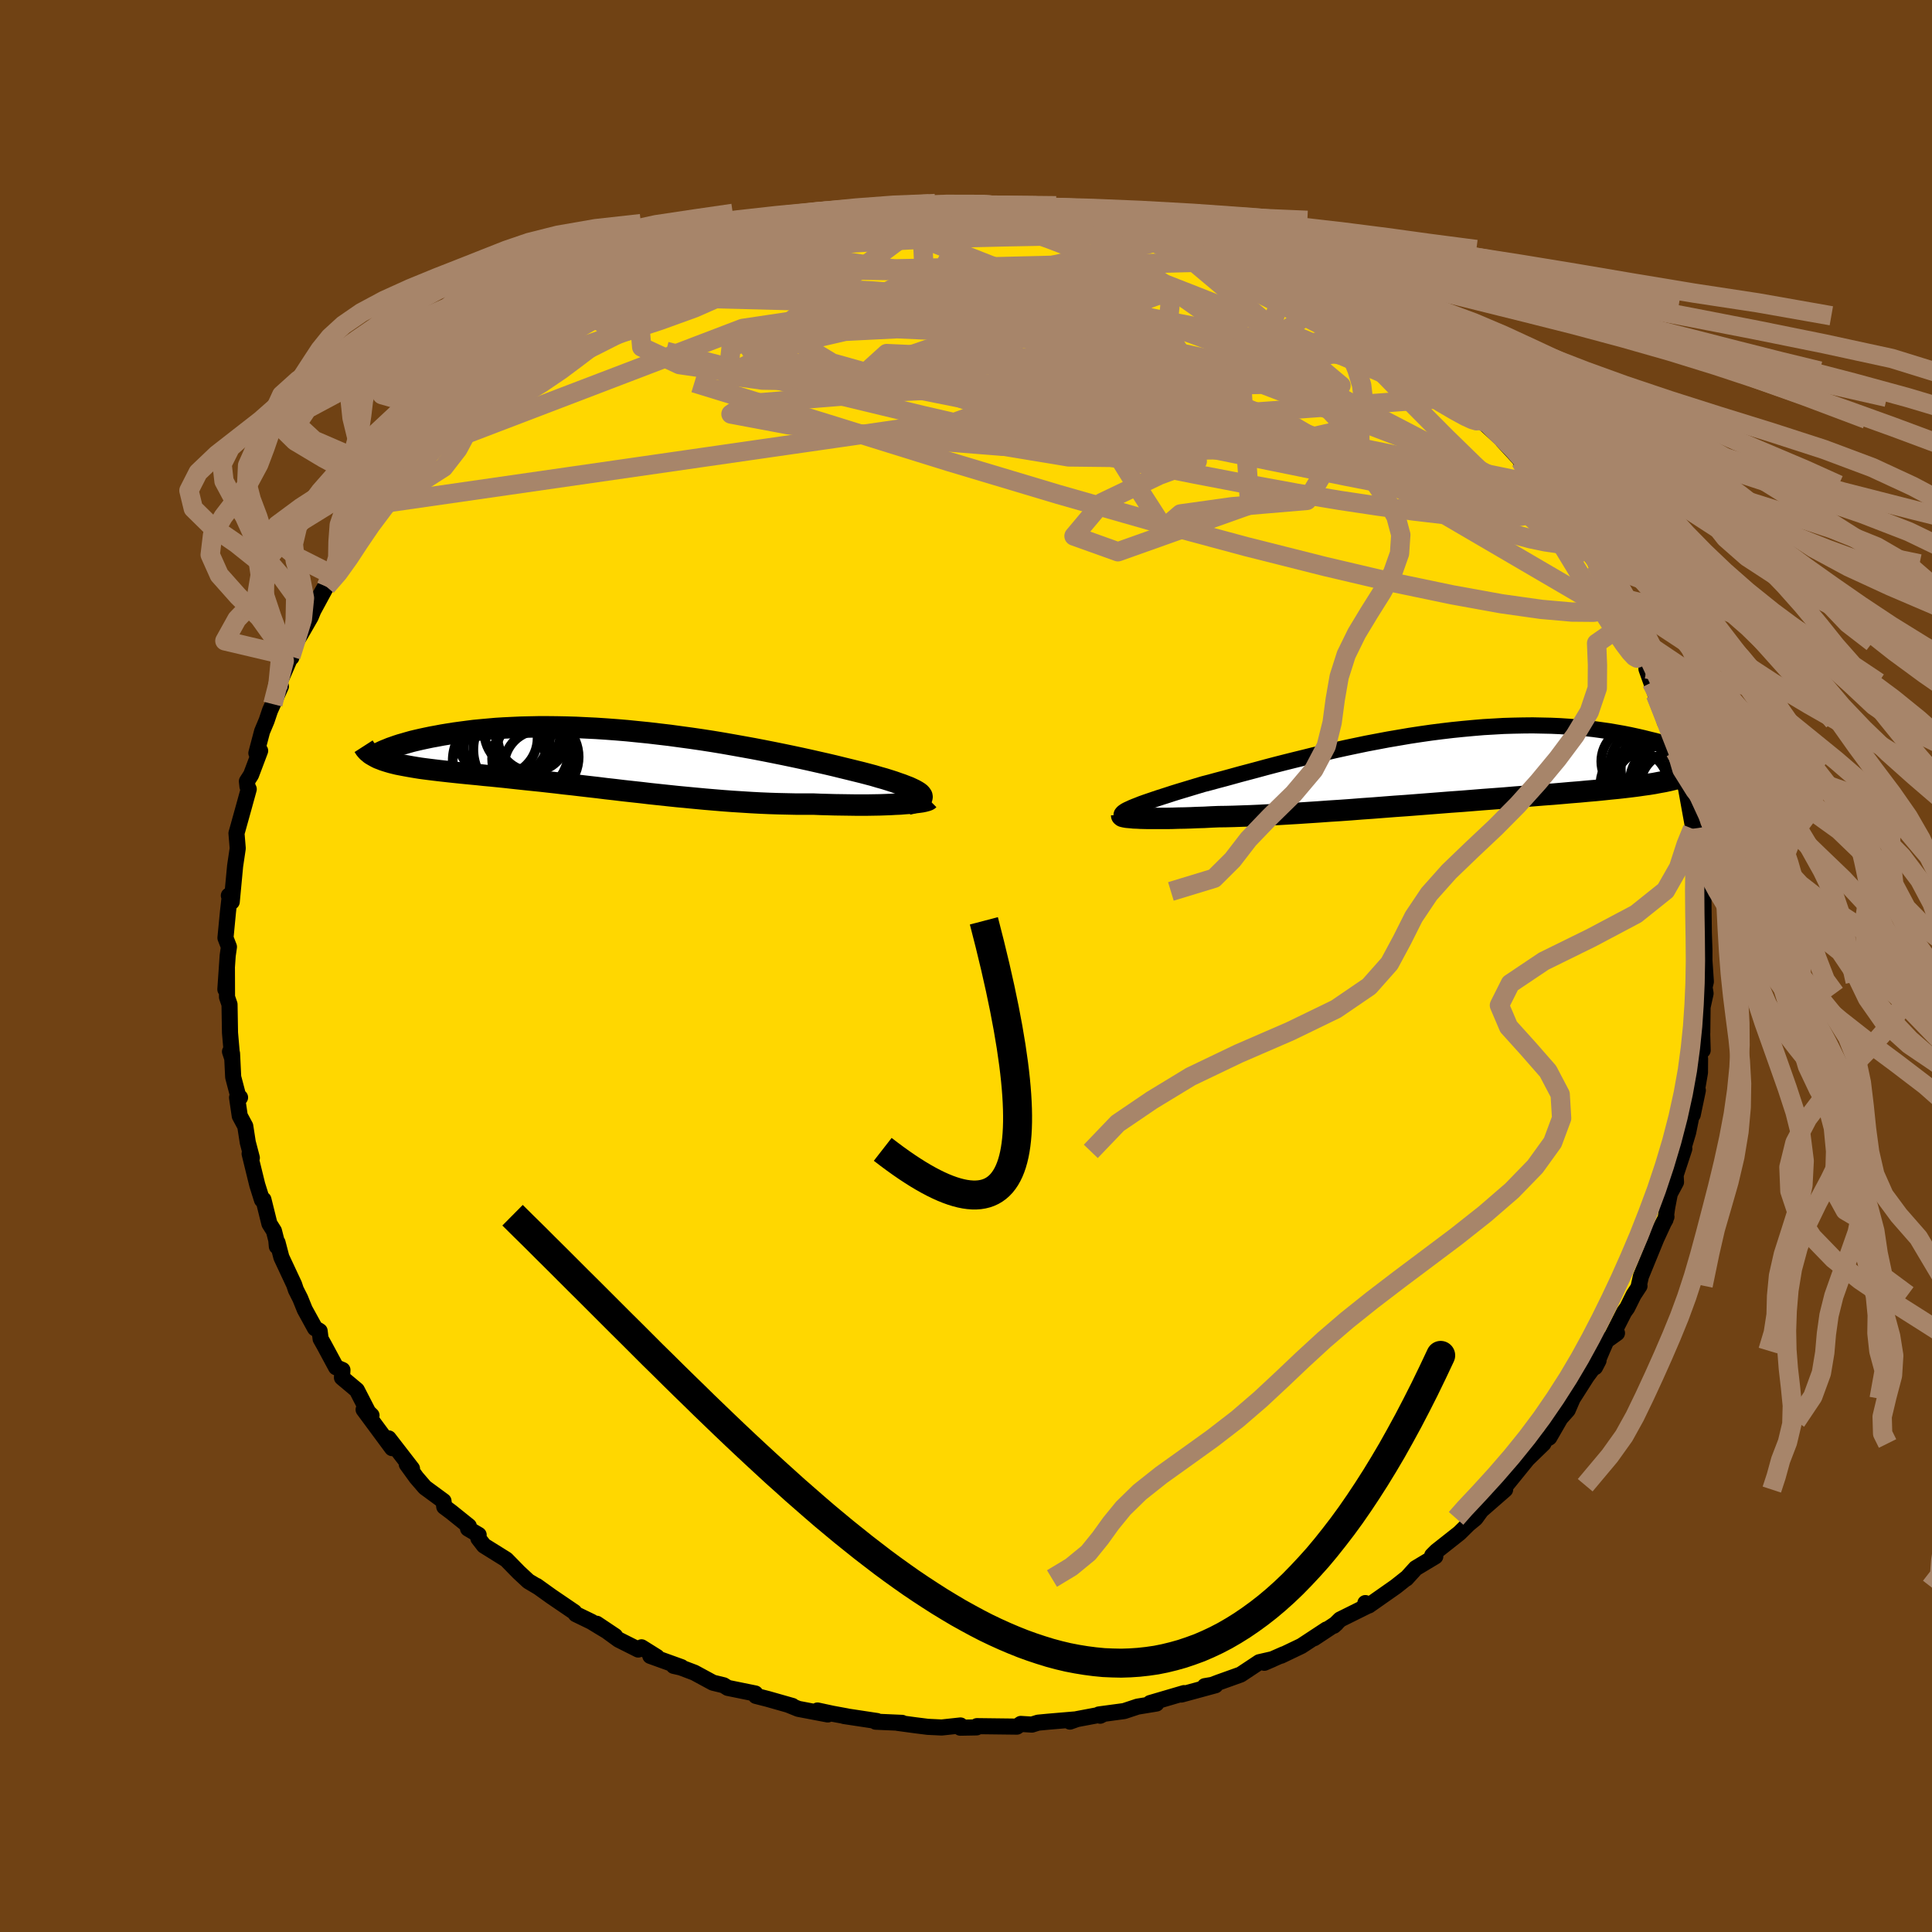 <svg viewBox="-100 -100 200 200" xmlns="http://www.w3.org/2000/svg" width="500" height="500" id="face-svg">
    <defs>
      <clipPath id="leftEyeClipPath">
        <polyline points="31.87,3.68 31.77,3.56 31.62,3.44 31.43,3.32 31.2,3.19 30.93,3.06 30.63,2.92 30.29,2.79 29.91,2.64 29.5,2.5 29.05,2.34 28.58,2.19 28.07,2.03 27.53,1.88 26.96,1.71 26.36,1.55 25.75,1.39 25.1,1.23 24.41,1.06 23.67,0.88 22.9,0.69 22.09,0.5 21.25,0.31 20.37,0.11 19.46,-0.09 18.52,-0.29 17.56,-0.49 16.57,-0.69 15.56,-0.89 14.52,-1.09 13.47,-1.28 12.41,-1.47 11.33,-1.66 10.24,-1.84 9.14,-2.01 8.04,-2.17 6.93,-2.32 5.83,-2.47 4.72,-2.6 3.62,-2.73 2.52,-2.84 1.43,-2.95 0.35,-3.04 -0.72,-3.12 -1.78,-3.19 -2.82,-3.24 -3.85,-3.29 -4.85,-3.32 -5.84,-3.34 -6.81,-3.35 -7.75,-3.35 -8.68,-3.33 -9.57,-3.31 -10.45,-3.27 -11.29,-3.23 -12.11,-3.18 -12.91,-3.11 -13.68,-3.04 -14.42,-2.97 -15.13,-2.88 -15.81,-2.79 -16.47,-2.7 -17.1,-2.6 -17.71,-2.5 -18.29,-2.39 -18.84,-2.29 -19.37,-2.18 -19.88,-2.07 -20.36,-1.96 -20.82,-1.85 -21.25,-1.73 -21.66,-1.61 -22.05,-1.5 -22.42,-1.38 -22.76,-1.26 -23.08,-1.15 -23.37,-1.03 -23.65,-0.92 -23.9,-0.81 -24.13,-0.7 -24.34,-0.1 -24.1,-0.01 -23.85,0.09 -23.58,0.18 -23.29,0.27 -22.98,0.36 -22.66,0.44 -22.33,0.52 -21.97,0.59 -21.6,0.66 -21.22,0.73 -20.82,0.8 -20.4,0.87 -19.96,0.94 -19.51,1 -19.04,1.06 -18.55,1.12 -18.05,1.18 -17.52,1.24 -16.98,1.3 -16.42,1.36 -15.84,1.42 -15.24,1.48 -14.62,1.54 -13.99,1.6 -13.34,1.67 -12.67,1.73 -11.98,1.8 -11.28,1.87 -10.56,1.95 -9.82,2.03 -9.07,2.11 -8.3,2.19 -7.51,2.27 -6.71,2.36 -5.9,2.45 -5.07,2.55 -4.23,2.64 -3.38,2.74 -2.52,2.84 -1.64,2.94 -0.76,3.05 0.14,3.15 1.05,3.26 1.96,3.36 2.88,3.46 3.81,3.57 4.75,3.67 5.69,3.77 6.64,3.87 7.59,3.96 8.54,4.05 9.5,4.14 10.45,4.22 11.41,4.3 12.36,4.37 13.32,4.43 14.27,4.49 15.21,4.54 16.15,4.58 17.09,4.61 18.01,4.63 18.93,4.65 19.83,4.65 20.72,4.65 21.47,4.68 22.21,4.7 22.94,4.72 23.65,4.73 24.35,4.74 25.03,4.75 25.69,4.75 26.33,4.75 26.95,4.74 27.55,4.73 28.13,4.71 28.68,4.69 29.2,4.66 29.69,4.64 30.16,4.6" />
      </clipPath>
      <clipPath id="rightEyeClipPath">
        <polyline points="-33.66,4.32 -33.37,4.2 -33.06,4.08 -32.71,3.94 -32.32,3.8 -31.91,3.66 -31.47,3.51 -31,3.35 -30.5,3.19 -29.97,3.02 -29.42,2.84 -28.84,2.66 -28.24,2.48 -27.61,2.29 -26.95,2.09 -26.28,1.89 -25.58,1.71 -24.85,1.51 -24.09,1.31 -23.29,1.09 -22.46,0.86 -21.59,0.63 -20.69,0.39 -19.77,0.14 -18.82,-0.11 -17.84,-0.36 -16.84,-0.61 -15.82,-0.86 -14.78,-1.12 -13.73,-1.36 -12.66,-1.61 -11.57,-1.85 -10.48,-2.08 -9.38,-2.31 -8.27,-2.52 -7.16,-2.73 -6.04,-2.92 -4.93,-3.11 -3.81,-3.28 -2.7,-3.44 -1.6,-3.58 -0.5,-3.71 0.58,-3.82 1.66,-3.92 2.73,-4.01 3.78,-4.07 4.81,-4.13 5.83,-4.16 6.83,-4.18 7.82,-4.19 8.78,-4.17 9.72,-4.15 10.64,-4.11 11.54,-4.05 12.42,-3.98 13.27,-3.9 14.1,-3.81 14.9,-3.7 15.68,-3.59 16.44,-3.46 17.18,-3.33 17.89,-3.19 18.58,-3.04 19.24,-2.89 19.88,-2.73 20.5,-2.58 21.11,-2.41 21.69,-2.25 22.25,-2.08 22.79,-1.9 23.31,-1.72 23.82,-1.54 24.3,-1.36 24.77,-1.18 25.22,-0.99 25.65,-0.81 26.06,-0.62 26.45,-0.44 26.83,-0.26 27.19,-0.07 26.05,-0.43 25.9,-0.25 25.72,-0.08 25.53,0.09 25.32,0.25 25.08,0.4 24.82,0.55 24.54,0.69 24.23,0.82 23.9,0.95 23.55,1.08 23.17,1.2 22.77,1.31 22.35,1.42 21.89,1.53 21.42,1.63 20.91,1.72 20.39,1.82 19.83,1.91 19.25,1.99 18.63,2.08 17.99,2.16 17.32,2.24 16.61,2.32 15.88,2.39 15.12,2.47 14.32,2.55 13.5,2.62 12.65,2.7 11.77,2.77 10.86,2.85 9.92,2.93 8.96,3 7.97,3.08 6.96,3.16 5.93,3.24 4.87,3.33 3.8,3.41 2.71,3.49 1.6,3.58 0.48,3.67 -0.66,3.75 -1.8,3.84 -2.95,3.93 -4.11,4.02 -5.27,4.11 -6.43,4.19 -7.59,4.28 -8.74,4.37 -9.89,4.45 -11.03,4.54 -12.16,4.62 -13.27,4.69 -14.37,4.77 -15.45,4.84 -16.51,4.91 -17.54,4.97 -18.55,5.03 -19.53,5.08 -20.48,5.13 -21.39,5.17 -22.28,5.2 -23.13,5.23 -23.94,5.25 -24.71,5.26 -25.46,5.29 -26.19,5.33 -26.89,5.35 -27.57,5.38 -28.22,5.4 -28.85,5.41 -29.45,5.43 -30.02,5.44 -30.56,5.44 -31.07,5.44 -31.55,5.44 -32,5.44 -32.42,5.43 -32.8,5.42 -33.15,5.4" />
      </clipPath>
      <filter id="fuzzy">
        <feTurbulence id="turbulence" baseFrequency="0.05" numOctaves="3" type="noise" result="noise" />
        <feDisplacementMap in="SourceGraphic" in2="noise" scale="2" />
      </filter>
      <linearGradient id="rainbowGradient" x1="0%" y1="0%" x2="100%" y2="0%">
        <stop offset="0%" style="stop-color: [object Object]; stop-opacity: 1" />
        <stop offset="50%" style="stop-color: [object Object]; stop-opacity: 1" />
        <stop offset="100%" style="stop-color: [object Object]; stop-opacity: 1" />
      </linearGradient>
    </defs>
    <rect x="-100" y="-100" width="100%" height="100%" fill="rgb(112, 66, 20)" />
    <polyline id="faceContour" points="76.59,1.62 76.45,2.21 76.41,1.93 76.56,2.84 76.25,4.25 76.22,6.88 76.21,7.02 76.26,8.73 75.88,8.84 75.99,9.58 75.98,11.03 75.23,15.4 75.76,12.87 75.19,15.09 74.76,17.21 74.17,19.19 74.36,18.91 73.46,21.65 73.5,22.37 72.86,23.57 72.59,24.97 72.41,26.25 71.6,27.67 72.51,25.96 71.47,28.21 69.87,32.12 69.65,33.09 69.72,33.12 69.11,34.05 68.45,35.38 68.14,35.81 66.87,38.3 67.39,38 66.29,38.79 65.84,39.81 65.12,41.53 65.48,40.84 64.26,42.49 62.8,44.78 62.29,45.96 61.24,47.14 61.52,46.83 60.38,48.81 59.52,49.33 59.78,49.43 58.12,51.04 55.92,53.75 56.31,53.2 55.73,54 55.81,54.2 52.76,56.86 53.48,56.16 52.74,57.18 52.01,57.78 51.08,58.7 48.7,60.58 48.26,61.02 48.58,61.12 46.55,62.34 45.58,63.41 45.54,63.41 44.48,64.25 41.7,66.2 41.34,65.95 41.69,66.18 38.73,67.65 38.07,68.3 38.33,68.07 36.03,69.59 37.32,68.68 34.72,70.39 32.61,71.4 32.88,71.25 30.88,72.13 31.76,71.75 30.36,72.07 28.43,73.35 26.14,74.17 25.48,74.42 24.72,74.55 25.82,74.46 22.29,75.42 22.57,75.27 19.06,76.3 19.71,76.35 17.76,76.67 16.37,77.13 13.76,77.48 13.89,77.61 14.2,77.45 11.49,77.96 10.76,78.22 11.34,77.99 8.51,78.23 7.46,78.33 6.82,78.53 5.67,78.46 5.27,78.74 1.13,78.69 1.09,78.82 -0.59,78.85 -0.57,78.62 -2.52,78.83 -3.96,78.76 -5.24,78.6 -7.08,78.35 -6.62,78.35 -9.35,78.23 -9.21,78.16 -12.64,77.64 -12.32,77.68 -13.84,77.4 -15.37,77.07 -14.31,77.48 -17.36,76.9 -18.4,76.48 -17.97,76.6 -20.5,75.88 -21.75,75.56 -21.81,75.31 -24.66,74.73 -25.09,74.46 -26.2,74.19 -28.12,73.15 -29.52,72.62 -30.26,72.45 -29.46,72.58 -32.68,71.42 -31.99,71.53 -33.59,70.53 -33.93,70.76 -35.96,69.74 -38.23,68.09 -36.33,69.36 -37.88,68.43 -38.78,67.88 -40.39,67.1 -40.55,66.88 -42.93,65.26 -44.45,64.17 -44.29,64.29 -45.3,63.69 -46.3,62.76 -47.59,61.44 -49.9,60 -50.48,59.25 -50.45,58.89 -51.55,58.24 -51.47,57.98 -53.3,56.51 -54.01,55.98 -54.09,55.39 -56.01,53.98 -56.89,52.96 -57.89,51.58 -57.35,52.03 -59.77,48.9 -59.27,49.71 -59.41,49.91 -62.36,45.92 -61.54,46.52 -61.88,46.19 -63.06,43.9 -64.6,42.61 -64.55,41.82 -65.21,41.54 -66.45,39.24 -66.81,38.6 -66.91,37.79 -67.39,37.5 -68.45,35.57 -68.92,34.41 -69.37,33.52 -69.55,32.98 -70.87,30.16 -71.27,28.63 -71.34,29.03 -71.4,28.37 -71.64,27.43 -72.11,26.68 -72.73,24.18 -72.88,24.21 -73.37,22.65 -74.16,19.43 -73.93,19.86 -74.35,18.26 -74.61,16.58 -75.18,15.52 -75.46,13.62 -75.15,13.61 -75.36,13.4 -75.86,11.5 -75.98,9.05 -76.19,8.86 -75.96,9.56 -76.19,6.92 -76.24,3.98 -76.5,3.22 -76.51,0.25 -76.67,2.42 -76.43,-1.07 -76.3,-1.98 -76.39,-2.21 -76.66,-2.91 -76.4,-5.61 -76.23,-7.11 -76.31,-7.29 -76.01,-6.65 -75.66,-10.36 -75.39,-12.18 -75.49,-13.38 -75.52,-13.74 -75.4,-14.16 -74.76,-16.46 -74.25,-18.31 -74.38,-18.57 -74.44,-19.12 -74.01,-19.79 -73.07,-22.28 -73.46,-22.04 -72.87,-24.28 -72.4,-25.4 -72.05,-26.44 -71.75,-27.11 -70.92,-28.95 -71.28,-28.86 -69.89,-32.05 -69.84,-31.93 -69.74,-32.92 -68.88,-34.32 -67.83,-36.15 -67.57,-36.79 -66.22,-39.28 -67.19,-37.78 -65.64,-40.5 -65.22,-41.42 -63.87,-42.89 -63.95,-43.27 -63.92,-43.15 -62.5,-45.99 -62.14,-46.1 -61.32,-47.75 -61.19,-47.25 -60.75,-48.06 -58.6,-50.49 -58.63,-50.92 -58.69,-51.05 -56.91,-53.09 -55.42,-54.08 -54.79,-54.95 -53.61,-56.21 -54.12,-55.95 -52.87,-56.98 -51.43,-57.94 -50.29,-59.64 -49.25,-60.19 -48.22,-61.16 -48.85,-60.47 -47.12,-62.45 -46.95,-62.2 -46.18,-63 -43.48,-65.07 -44.15,-64.42 -40.9,-66.36 -41.33,-66.05 -39.42,-67.57 -40.81,-66.69 -36.67,-69.36 -38.25,-68.32 -36.61,-69.4 -34.15,-70.55 -34.5,-70.32 -32.1,-71.82 -30.07,-72.47 -30.58,-72.22 -27.66,-73.34 -28.63,-73.1 -27.42,-73.55 -26.7,-74.06 -25.55,-74.29 -23.71,-75 -22.11,-75.51 -22.01,-75.56 -20.31,-75.98 -19.34,-76.48 -17.79,-76.8 -16.48,-76.85 -14.25,-77.31 -16.18,-77.12 -12.13,-77.91 -11.17,-77.92 -10.42,-78.13 -11.24,-78.04 -9.25,-78.41 -7.04,-78.53 -4.66,-78.72 -4.72,-78.86 -2.66,-78.89 -1.89,-78.93 -0.66,-78.74 1.42,-78.84 2.97,-78.63 2.63,-78.7 3.97,-78.68 4.75,-78.7 4.12,-78.72 6.27,-78.59 9.48,-78.19 10.68,-77.9 9.53,-78.31 12.76,-77.81 14.77,-77.43 14.93,-77.22 15.72,-77.06 16.26,-77.19 17.26,-76.8 20.38,-75.79 19.53,-76.29 22.18,-75.45 22.41,-75.54 23.62,-74.89 26.57,-73.93 26.24,-74.17 26.95,-73.78 28.31,-73.11 27.67,-73.28 31.47,-72.05 31.32,-71.98 32.78,-71.15 33.34,-71.26 35.38,-69.98 37.27,-68.79 37.51,-68.8 36.83,-69.37 38.83,-67.98 40.42,-67.31 41.56,-66.17 41.72,-66.17 44.27,-64.51 43.88,-64.51 44.54,-64.3 46,-63.1 47.05,-62.2 47.87,-61.2 47.72,-61.59 49.65,-60.25 50.48,-59.36 51.06,-58.87 53.11,-56.6 53.58,-56.21 53.39,-56.43 55.9,-54.13 55.55,-54.39 57.26,-52.53 57.39,-52.3 57.69,-51.76 59.03,-50.18 59.45,-49.8 61.42,-47.04 60.64,-48.02 62.01,-46.27 62.31,-45.79 63.34,-44.16 63.54,-43.86 65.64,-41.3 65.27,-41.62 65.21,-41.63 65.88,-40.38 66.85,-38.32 67.25,-37.37 68.22,-35.82 68.29,-35.51 69.41,-33.81 69.21,-33.5 70.53,-30.91 70.44,-30.75 71.39,-28.09 70.97,-29.35 72.35,-25.23 72.68,-25.35 72.81,-23.84 73.34,-22.22 73.76,-21.55 73.42,-22.2 73.67,-21.06 74.47,-18.56 74.45,-18.87 75.25,-14.45 75.21,-14.21 75.52,-13.06 75.51,-13.97 75.55,-11.53 76.22,-8.16 76.02,-8.39 76.28,-8.41 76.34,-7.72 76.34,-6.64 76.38,-3.41 76.44,-1.69 76.44,-0.59 76.59,1.62 76.45,2.21" fill="rgb(255, 215, 0)" stroke="black" stroke-width="1.667" stroke-linejoin="round" filter="url(#fuzzy)" />
    <g transform="translate(50.85 -20.72)">
      <polyline id="rightCountour" points="-33.66,4.32 -33.37,4.2 -33.06,4.08 -32.71,3.94 -32.32,3.8 -31.91,3.66 -31.47,3.51 -31,3.35 -30.5,3.19 -29.97,3.02 -29.42,2.84 -28.84,2.66 -28.24,2.48 -27.61,2.29 -26.95,2.09 -26.28,1.89 -25.58,1.71 -24.85,1.51 -24.09,1.31 -23.29,1.09 -22.46,0.86 -21.59,0.63 -20.69,0.39 -19.77,0.14 -18.82,-0.11 -17.84,-0.36 -16.84,-0.61 -15.82,-0.86 -14.78,-1.12 -13.73,-1.36 -12.66,-1.61 -11.57,-1.85 -10.48,-2.08 -9.38,-2.31 -8.27,-2.52 -7.16,-2.73 -6.04,-2.92 -4.93,-3.11 -3.81,-3.28 -2.7,-3.44 -1.6,-3.58 -0.5,-3.71 0.58,-3.82 1.66,-3.92 2.73,-4.01 3.78,-4.07 4.81,-4.13 5.83,-4.16 6.83,-4.18 7.82,-4.19 8.78,-4.17 9.72,-4.15 10.64,-4.11 11.54,-4.05 12.42,-3.98 13.27,-3.9 14.1,-3.81 14.9,-3.7 15.68,-3.59 16.44,-3.46 17.18,-3.33 17.89,-3.19 18.58,-3.04 19.24,-2.89 19.88,-2.73 20.5,-2.58 21.11,-2.41 21.69,-2.25 22.25,-2.08 22.79,-1.9 23.31,-1.72 23.82,-1.54 24.3,-1.36 24.77,-1.18 25.22,-0.99 25.65,-0.81 26.06,-0.62 26.45,-0.44 26.83,-0.26 27.19,-0.07 26.05,-0.43 25.9,-0.25 25.72,-0.08 25.53,0.09 25.32,0.25 25.08,0.4 24.82,0.55 24.54,0.69 24.23,0.82 23.9,0.95 23.55,1.08 23.17,1.2 22.77,1.31 22.35,1.42 21.89,1.53 21.42,1.63 20.91,1.72 20.39,1.82 19.83,1.91 19.25,1.99 18.63,2.08 17.99,2.16 17.32,2.24 16.61,2.32 15.88,2.39 15.12,2.47 14.32,2.55 13.5,2.62 12.65,2.7 11.77,2.77 10.86,2.85 9.92,2.93 8.96,3 7.97,3.08 6.96,3.16 5.93,3.24 4.87,3.33 3.8,3.41 2.71,3.49 1.6,3.58 0.48,3.67 -0.66,3.75 -1.8,3.84 -2.95,3.93 -4.11,4.02 -5.27,4.11 -6.43,4.19 -7.59,4.28 -8.74,4.37 -9.89,4.45 -11.03,4.54 -12.16,4.62 -13.27,4.69 -14.37,4.77 -15.45,4.84 -16.51,4.91 -17.54,4.97 -18.55,5.03 -19.53,5.08 -20.48,5.13 -21.39,5.17 -22.28,5.2 -23.13,5.23 -23.94,5.25 -24.71,5.26 -25.46,5.29 -26.19,5.33 -26.89,5.35 -27.57,5.38 -28.22,5.4 -28.85,5.41 -29.45,5.43 -30.02,5.44 -30.56,5.44 -31.07,5.44 -31.55,5.44 -32,5.44 -32.42,5.43 -32.8,5.42 -33.15,5.4" fill="white" stroke="white" stroke-width="0" stroke-linejoin="round" filter="url(#fuzzy)" />
    </g>
    <g transform="translate(-36.51 -21.41)">
      <polyline id="leftCountour" points="31.87,3.68 31.77,3.56 31.62,3.44 31.43,3.32 31.2,3.19 30.93,3.06 30.63,2.92 30.29,2.79 29.91,2.64 29.5,2.5 29.05,2.34 28.58,2.19 28.07,2.03 27.53,1.88 26.96,1.71 26.36,1.55 25.75,1.39 25.1,1.23 24.41,1.06 23.67,0.88 22.9,0.69 22.09,0.5 21.25,0.31 20.37,0.11 19.46,-0.09 18.52,-0.29 17.56,-0.49 16.57,-0.69 15.56,-0.89 14.52,-1.09 13.47,-1.28 12.41,-1.47 11.33,-1.66 10.24,-1.84 9.14,-2.01 8.04,-2.17 6.93,-2.32 5.83,-2.47 4.72,-2.6 3.62,-2.73 2.52,-2.84 1.43,-2.95 0.35,-3.04 -0.72,-3.12 -1.78,-3.19 -2.82,-3.24 -3.85,-3.29 -4.85,-3.32 -5.84,-3.34 -6.81,-3.35 -7.75,-3.35 -8.68,-3.33 -9.57,-3.31 -10.45,-3.27 -11.29,-3.23 -12.11,-3.18 -12.91,-3.11 -13.68,-3.04 -14.42,-2.97 -15.13,-2.88 -15.81,-2.79 -16.47,-2.7 -17.1,-2.6 -17.71,-2.5 -18.29,-2.39 -18.84,-2.29 -19.37,-2.18 -19.88,-2.07 -20.36,-1.96 -20.82,-1.85 -21.25,-1.73 -21.66,-1.61 -22.05,-1.5 -22.42,-1.38 -22.76,-1.26 -23.08,-1.15 -23.37,-1.03 -23.65,-0.92 -23.9,-0.81 -24.13,-0.7 -24.34,-0.1 -24.1,-0.01 -23.85,0.09 -23.58,0.18 -23.29,0.27 -22.98,0.36 -22.66,0.44 -22.33,0.52 -21.97,0.59 -21.6,0.66 -21.22,0.73 -20.82,0.8 -20.4,0.87 -19.96,0.94 -19.51,1 -19.04,1.06 -18.55,1.12 -18.05,1.18 -17.52,1.24 -16.98,1.3 -16.42,1.36 -15.84,1.42 -15.24,1.48 -14.62,1.54 -13.99,1.6 -13.34,1.67 -12.67,1.73 -11.98,1.8 -11.28,1.87 -10.56,1.95 -9.82,2.03 -9.07,2.11 -8.3,2.19 -7.51,2.27 -6.71,2.36 -5.9,2.45 -5.07,2.55 -4.23,2.64 -3.38,2.74 -2.52,2.84 -1.64,2.94 -0.76,3.05 0.14,3.15 1.05,3.26 1.96,3.36 2.88,3.46 3.81,3.57 4.75,3.67 5.69,3.77 6.64,3.87 7.59,3.96 8.54,4.05 9.5,4.14 10.45,4.22 11.41,4.3 12.36,4.37 13.32,4.43 14.27,4.49 15.21,4.54 16.15,4.58 17.09,4.61 18.01,4.63 18.93,4.65 19.83,4.65 20.72,4.65 21.47,4.68 22.21,4.7 22.94,4.72 23.65,4.73 24.35,4.74 25.03,4.75 25.69,4.75 26.33,4.75 26.95,4.74 27.55,4.73 28.13,4.71 28.68,4.69 29.2,4.66 29.69,4.64 30.16,4.6" fill="white" stroke="white" stroke-width="0" stroke-linejoin="round" filter="url(#fuzzy)" />
    </g>
    <g transform="translate(50.85 -20.72)">
      <polyline id="rightUpper" points="-34.67,5.21 -34.73,5.14 -34.75,5.07 -34.73,4.99 -34.68,4.92 -34.6,4.83 -34.48,4.74 -34.33,4.64 -34.14,4.54 -33.92,4.44 -33.66,4.32 -33.37,4.2 -33.06,4.08 -32.71,3.94 -32.32,3.8 -31.91,3.66 -31.47,3.51 -31,3.35 -30.5,3.19 -29.97,3.02 -29.42,2.84 -28.84,2.66 -28.24,2.48 -27.61,2.29 -26.95,2.09 -26.28,1.89 -25.58,1.71 -24.85,1.51 -24.09,1.31 -23.29,1.09 -22.46,0.86 -21.59,0.63 -20.69,0.39 -19.77,0.14 -18.82,-0.11 -17.84,-0.36 -16.84,-0.61 -15.82,-0.86 -14.78,-1.12 -13.73,-1.36 -12.66,-1.61 -11.57,-1.85 -10.48,-2.08 -9.38,-2.31 -8.27,-2.52 -7.16,-2.73 -6.04,-2.92 -4.93,-3.11 -3.81,-3.28 -2.7,-3.44 -1.6,-3.58 -0.5,-3.71 0.58,-3.82 1.66,-3.92 2.73,-4.01 3.78,-4.07 4.81,-4.13 5.83,-4.16 6.83,-4.18 7.82,-4.19 8.78,-4.17 9.72,-4.15 10.64,-4.11 11.54,-4.05 12.42,-3.98 13.27,-3.9 14.1,-3.81 14.9,-3.7 15.68,-3.59 16.44,-3.46 17.18,-3.33 17.89,-3.19 18.58,-3.04 19.24,-2.89 19.88,-2.73 20.5,-2.58 21.11,-2.41 21.69,-2.25 22.25,-2.08 22.79,-1.9 23.31,-1.72 23.82,-1.54 24.3,-1.36 24.77,-1.18 25.22,-0.99 25.65,-0.81 26.06,-0.62 26.45,-0.44 26.83,-0.26 27.19,-0.07 27.53,0.11 27.86,0.28 28.17,0.46 28.46,0.63 28.74,0.8 29.01,0.97 29.26,1.13 29.5,1.29 29.72,1.45 29.93,1.6" fill="none" stroke="black" stroke-width="1.667" stroke-linejoin="round" filter="url(#fuzzy)" />
      <polyline id="rightLower" points="-34.73,5.12 -34.73,5.16 -34.7,5.19 -34.64,5.23 -34.53,5.26 -34.39,5.29 -34.22,5.32 -34,5.34 -33.75,5.36 -33.47,5.39 -33.15,5.4 -32.8,5.42 -32.42,5.43 -32,5.44 -31.55,5.44 -31.07,5.44 -30.56,5.44 -30.02,5.44 -29.45,5.43 -28.85,5.41 -28.22,5.4 -27.57,5.38 -26.89,5.35 -26.19,5.33 -25.46,5.29 -24.71,5.26 -23.94,5.25 -23.13,5.23 -22.28,5.2 -21.39,5.17 -20.48,5.13 -19.53,5.08 -18.55,5.03 -17.54,4.97 -16.51,4.91 -15.45,4.84 -14.37,4.77 -13.27,4.69 -12.16,4.62 -11.03,4.54 -9.89,4.45 -8.74,4.37 -7.59,4.28 -6.43,4.19 -5.27,4.11 -4.11,4.02 -2.95,3.93 -1.8,3.84 -0.66,3.75 0.48,3.67 1.6,3.58 2.71,3.49 3.8,3.41 4.87,3.33 5.93,3.24 6.96,3.16 7.97,3.08 8.96,3 9.92,2.93 10.86,2.85 11.77,2.77 12.65,2.7 13.5,2.62 14.32,2.55 15.12,2.47 15.88,2.39 16.61,2.32 17.32,2.24 17.99,2.16 18.63,2.08 19.25,1.99 19.83,1.91 20.39,1.82 20.91,1.72 21.42,1.63 21.89,1.53 22.35,1.42 22.77,1.31 23.17,1.2 23.55,1.08 23.9,0.95 24.23,0.82 24.54,0.69 24.82,0.55 25.08,0.4 25.32,0.25 25.53,0.09 25.72,-0.08 25.9,-0.25 26.05,-0.43 26.18,-0.62 26.29,-0.81 26.38,-1.01 26.45,-1.22 26.51,-1.44 26.54,-1.66 26.56,-1.89 26.57,-2.12 26.55,-2.37 26.52,-2.62" fill="none" stroke="black" stroke-width="2.222" stroke-linejoin="round" filter="url(#fuzzy)" />
      <circle r="4.392" cx="19.544" cy="2.227" stroke="black" fill="none" stroke-width="1.0" filter="url(#fuzzy)" clip-path="url(#rightEyeClipPath)" /><circle r="3.608" cx="21.349" cy="2.647" stroke="black" fill="none" stroke-width="1.0" filter="url(#fuzzy)" clip-path="url(#rightEyeClipPath)" /><circle r="4.976" cx="21.909" cy="0.287" stroke="black" fill="none" stroke-width="1.0" filter="url(#fuzzy)" clip-path="url(#rightEyeClipPath)" /><circle r="4.28" cx="22.139" cy="1.757" stroke="black" fill="none" stroke-width="1.0" filter="url(#fuzzy)" clip-path="url(#rightEyeClipPath)" /><circle r="4.786" cx="20.739" cy="2.757" stroke="black" fill="none" stroke-width="1.0" filter="url(#fuzzy)" clip-path="url(#rightEyeClipPath)" /><circle r="4.306" cx="20.124" cy="1.947" stroke="black" fill="none" stroke-width="1.0" filter="url(#fuzzy)" clip-path="url(#rightEyeClipPath)" /><circle r="3.512" cx="22.464" cy="2.057" stroke="black" fill="none" stroke-width="1.0" filter="url(#fuzzy)" clip-path="url(#rightEyeClipPath)" /><circle r="3.492" cx="18.324" cy="1.892" stroke="black" fill="none" stroke-width="1.0" filter="url(#fuzzy)" clip-path="url(#rightEyeClipPath)" /><circle r="3.782" cx="19.599" cy="-0.018" stroke="black" fill="none" stroke-width="1.0" filter="url(#fuzzy)" clip-path="url(#rightEyeClipPath)" /><circle r="3.57" cx="18.484" cy="-0.463" stroke="black" fill="none" stroke-width="1.0" filter="url(#fuzzy)" clip-path="url(#rightEyeClipPath)" />
      </g>
    <g transform="translate(-36.51 -21.41)">
      <polyline id="leftUpper" points="30.49,4.66 30.84,4.58 31.14,4.49 31.4,4.4 31.6,4.3 31.76,4.21 31.87,4.11 31.94,4.01 31.96,3.9 31.94,3.79 31.87,3.68 31.77,3.56 31.62,3.44 31.43,3.32 31.2,3.19 30.93,3.06 30.63,2.92 30.29,2.79 29.91,2.64 29.5,2.5 29.05,2.34 28.58,2.19 28.07,2.03 27.53,1.88 26.96,1.71 26.36,1.55 25.75,1.39 25.1,1.23 24.41,1.06 23.67,0.88 22.9,0.69 22.09,0.5 21.25,0.31 20.37,0.11 19.46,-0.09 18.52,-0.29 17.56,-0.49 16.57,-0.69 15.56,-0.89 14.52,-1.09 13.47,-1.28 12.41,-1.47 11.33,-1.66 10.24,-1.84 9.14,-2.01 8.04,-2.17 6.93,-2.32 5.83,-2.47 4.72,-2.6 3.62,-2.73 2.52,-2.84 1.43,-2.95 0.35,-3.04 -0.72,-3.12 -1.78,-3.19 -2.82,-3.24 -3.85,-3.29 -4.85,-3.32 -5.84,-3.34 -6.81,-3.35 -7.75,-3.35 -8.68,-3.33 -9.57,-3.31 -10.45,-3.27 -11.29,-3.23 -12.11,-3.18 -12.91,-3.11 -13.68,-3.04 -14.42,-2.97 -15.13,-2.88 -15.81,-2.79 -16.47,-2.7 -17.1,-2.6 -17.71,-2.5 -18.29,-2.39 -18.84,-2.29 -19.37,-2.18 -19.88,-2.07 -20.36,-1.96 -20.82,-1.85 -21.25,-1.73 -21.66,-1.61 -22.05,-1.5 -22.42,-1.38 -22.76,-1.26 -23.08,-1.15 -23.37,-1.03 -23.65,-0.92 -23.9,-0.81 -24.13,-0.7 -24.34,-0.59 -24.53,-0.49 -24.7,-0.39 -24.85,-0.29 -24.99,-0.19 -25.1,-0.1 -25.19,-0.01 -25.27,0.07 -25.32,0.15 -25.37,0.23" fill="none" stroke="black" stroke-width="2.222" stroke-linejoin="round" filter="url(#fuzzy)" />
      <polyline id="leftLower" points="32.66,4.18 32.62,4.22 32.52,4.27 32.38,4.31 32.19,4.36 31.95,4.41 31.67,4.45 31.35,4.49 30.99,4.53 30.59,4.57 30.16,4.6 29.69,4.64 29.2,4.66 28.68,4.69 28.13,4.71 27.55,4.73 26.95,4.74 26.33,4.75 25.69,4.75 25.03,4.75 24.35,4.74 23.65,4.73 22.94,4.72 22.21,4.7 21.47,4.68 20.72,4.65 19.83,4.65 18.93,4.65 18.01,4.63 17.09,4.61 16.15,4.58 15.21,4.54 14.27,4.49 13.32,4.43 12.36,4.37 11.41,4.3 10.45,4.22 9.5,4.14 8.54,4.05 7.59,3.96 6.64,3.87 5.69,3.77 4.75,3.67 3.81,3.57 2.88,3.46 1.96,3.36 1.05,3.26 0.14,3.15 -0.76,3.05 -1.64,2.94 -2.52,2.84 -3.38,2.74 -4.23,2.64 -5.07,2.55 -5.9,2.45 -6.71,2.36 -7.51,2.27 -8.3,2.19 -9.07,2.11 -9.82,2.03 -10.56,1.95 -11.28,1.87 -11.98,1.8 -12.67,1.73 -13.34,1.67 -13.99,1.6 -14.62,1.54 -15.24,1.48 -15.84,1.42 -16.42,1.36 -16.98,1.3 -17.52,1.24 -18.05,1.18 -18.55,1.12 -19.04,1.06 -19.51,1 -19.96,0.94 -20.4,0.87 -20.82,0.8 -21.22,0.73 -21.6,0.66 -21.97,0.59 -22.33,0.52 -22.66,0.44 -22.98,0.36 -23.29,0.27 -23.58,0.18 -23.85,0.09 -24.1,-0.01 -24.34,-0.1 -24.56,-0.21 -24.76,-0.32 -24.95,-0.43 -25.13,-0.54 -25.28,-0.67 -25.43,-0.79 -25.55,-0.92 -25.67,-1.06 -25.76,-1.2 -25.85,-1.34" fill="none" stroke="black" stroke-width="2.222" stroke-linejoin="round" filter="url(#fuzzy)" />
      <circle r="4.89" cx="-11.402" cy="-2.706" stroke="black" fill="none" stroke-width="1.0" filter="url(#fuzzy)" clip-path="url(#leftEyeClipPath)" /><circle r="4.094" cx="-8.452" cy="-0.056" stroke="black" fill="none" stroke-width="1.0" filter="url(#fuzzy)" clip-path="url(#leftEyeClipPath)" /><circle r="3.614" cx="-8.377" cy="-2.336" stroke="black" fill="none" stroke-width="1.0" filter="url(#fuzzy)" clip-path="url(#leftEyeClipPath)" /><circle r="4.802" cx="-11.822" cy="0.134" stroke="black" fill="none" stroke-width="1.0" filter="url(#fuzzy)" clip-path="url(#leftEyeClipPath)" /><circle r="4.338" cx="-11.152" cy="-0.896" stroke="black" fill="none" stroke-width="1.0" filter="url(#fuzzy)" clip-path="url(#leftEyeClipPath)" /><circle r="4.348" cx="-7.937" cy="-0.231" stroke="black" fill="none" stroke-width="1.0" filter="url(#fuzzy)" clip-path="url(#leftEyeClipPath)" /><circle r="3.964" cx="-9.397" cy="-2.871" stroke="black" fill="none" stroke-width="1.0" filter="url(#fuzzy)" clip-path="url(#leftEyeClipPath)" /><circle r="3.692" cx="-7.617" cy="0.694" stroke="black" fill="none" stroke-width="1.0" filter="url(#fuzzy)" clip-path="url(#leftEyeClipPath)" /><circle r="3.938" cx="-11.777" cy="-2.191" stroke="black" fill="none" stroke-width="1.0" filter="url(#fuzzy)" clip-path="url(#leftEyeClipPath)" /><circle r="4.952" cx="-9.537" cy="-0.991" stroke="black" fill="none" stroke-width="1.0" filter="url(#fuzzy)" clip-path="url(#leftEyeClipPath)" />
    </g>
    <g id="hairs">
      <polyline points="-11.24,-78.04 -9.32,-78.31 -7.56,-78.49 -6.17,-78.6 -5.13,-78.65 -4.4,-78.64 -3.92,-78.55 -3.73,-78.4 -3.9,-78.2 -4.48,-77.93 -5.54,-77.6 -7.09,-77.21 -9.1,-76.73 -11.49,-76.17 -14.24,-75.53 -17.36,-74.81 -21.04,-74.02 -25.46,-73.18" fill="none" stroke="rgb(167, 133, 106)" stroke-width="2" stroke-linejoin="round" filter="url(#fuzzy)" /><polyline points="-36.61,-69.4 -34.92,-70.19 -33.55,-70.84 -32.13,-71.5 -30.74,-72.1 -29.49,-72.63 -28.39,-73.09 -27.44,-73.49 -26.57,-73.85 -25.79,-74.17 -25.09,-74.45 -24.51,-74.66 -24.11,-74.8 -23.91,-74.84 -23.94,-74.78 -24.23,-74.61 -24.81,-74.33 -25.79,-73.9 -27.27,-73.3 -29.33,-72.47 -31.85,-71.43" fill="none" stroke="rgb(167, 133, 106)" stroke-width="2" stroke-linejoin="round" filter="url(#fuzzy)" /><polyline points="-4.66,-78.72 -3.97,-78.73 -2.48,-78.53 -0.59,-78.14 1.57,-77.58 3.89,-76.9 6.3,-76.1 8.77,-75.21 11.33,-74.23 14.04,-73.17 16.95,-72.02 20.04,-70.81 23.26,-69.55 26.56,-68.25 29.85,-66.94 33.1,-65.63 36.29,-64.31 39.35,-63 42.27,-61.74 45.03,-60.54 47.69,-59.35 50.38,-58.06" fill="none" stroke="rgb(167, 133, 106)" stroke-width="2" stroke-linejoin="round" filter="url(#fuzzy)" /><polyline points="62.01,-46.27 62.46,-45.55 63.03,-44.68 63.53,-43.92 63.85,-43.37 63.95,-43.04 63.85,-42.88 63.57,-42.85 63.13,-42.96 62.5,-43.27 61.63,-43.84 60.49,-44.73 59.03,-45.97 57.23,-47.58 55.07,-49.56 52.55,-51.93 49.71,-54.7 46.56,-57.87 42.99,-61.52 38.7,-65.89" fill="none" stroke="rgb(167, 133, 106)" stroke-width="2" stroke-linejoin="round" filter="url(#fuzzy)" /><polyline points="-27.42,-73.55 -26.18,-73.86 -23.93,-73.95 -20.91,-73.85 -17.3,-73.54 -13.15,-73.01 -8.48,-72.31 -3.3,-71.44 2.32,-70.42 8.31,-69.27 14.58,-68.01 21.09,-66.7 27.79,-65.38 34.61,-64.06 41.37,-62.74" fill="none" stroke="rgb(167, 133, 106)" stroke-width="2" stroke-linejoin="round" filter="url(#fuzzy)" /><polyline points="-27.42,-73.55 -26.5,-73.99 -25.24,-74.44 -23.88,-74.88 -22.56,-75.3 -21.3,-75.69 -20.09,-76.04 -18.94,-76.35 -17.88,-76.61 -16.95,-76.83 -16.19,-76.99 -15.64,-77.1 -15.3,-77.14 -15.22,-77.12 -15.41,-77.02 -15.86,-76.83 -16.58,-76.55 -17.56,-76.19 -18.83,-75.74 -20.39,-75.21 -22.29,-74.6 -24.59,-73.9 -27.34,-73.11" fill="none" stroke="rgb(167, 133, 106)" stroke-width="2" stroke-linejoin="round" filter="url(#fuzzy)" /><polyline points="62.01,-46.27 62.39,-45.58 62.74,-44.8 62.88,-44.18 62.69,-43.8 62.13,-43.68 61.2,-43.73 59.96,-43.91 58.42,-44.23 56.56,-44.73 54.35,-45.46 51.75,-46.45 48.71,-47.72 45.19,-49.28 41.17,-51.13 36.63,-53.29 31.56,-55.77 25.93,-58.58 19.68,-61.72 12.75,-65.2 5.14,-69.06 -2.87,-73.33" fill="none" stroke="rgb(167, 133, 106)" stroke-width="2" stroke-linejoin="round" filter="url(#fuzzy)" /><polyline points="66.85,-38.32 67.36,-37.31 67.9,-36.31 68.38,-35.39 68.81,-34.5 69.17,-33.66 69.43,-32.92 69.58,-32.35 69.6,-31.99 69.48,-31.87 69.21,-32.02 68.76,-32.5 68.11,-33.36 67.23,-34.65 66.12,-36.39 64.77,-38.55 63.22,-41.09 61.45,-44 59.4,-47.33 56.91,-51.27" fill="none" stroke="rgb(167, 133, 106)" stroke-width="2" stroke-linejoin="round" filter="url(#fuzzy)" /><polyline points="-38.25,-68.32 -36.34,-69.26 -34.08,-69.96 -31.47,-70.52 -28.45,-70.99 -25.11,-71.37 -21.51,-71.66 -17.7,-71.87 -13.66,-72.02 -9.37,-72.13 -4.82,-72.22 -0.03,-72.32 4.9,-72.44 9.87,-72.56 14.82,-72.67 19.73,-72.74 24.33,-72.86" fill="none" stroke="rgb(167, 133, 106)" stroke-width="2" stroke-linejoin="round" filter="url(#fuzzy)" /><polyline points="-36.67,-69.36 -37.06,-69.07 -36.22,-69.5 -35,-70.12 -33.73,-70.76 -32.53,-71.33 -31.49,-71.81 -30.67,-72.17 -30.11,-72.39 -29.78,-72.51 -29.65,-72.51 -29.7,-72.41 -29.92,-72.2 -30.34,-71.86 -31.04,-71.37 -32.07,-70.7 -33.51,-69.83 -35.39,-68.72 -37.75,-67.36 -40.59,-65.74 -43.8,-63.96" fill="none" stroke="rgb(167, 133, 106)" stroke-width="2" stroke-linejoin="round" filter="url(#fuzzy)" /><polyline points="-30.58,-72.22 -28.72,-72.88 -27.39,-73.2 -25.77,-73.47 -23.7,-73.75 -21.23,-74.04 -18.48,-74.32 -15.52,-74.57 -12.44,-74.8 -9.27,-75 -6.01,-75.16 -2.69,-75.3 0.65,-75.4 3.97,-75.48 7.22,-75.54 10.33,-75.62 13.21,-75.72 15.8,-75.84 18.04,-75.97" fill="none" stroke="rgb(167, 133, 106)" stroke-width="2" stroke-linejoin="round" filter="url(#fuzzy)" /><polyline points="-27.42,-73.55 -26.44,-73.98 -24.98,-74.4 -23.3,-74.8 -21.53,-75.18 -19.67,-75.51 -17.73,-75.82 -15.72,-76.1 -13.65,-76.37 -11.57,-76.61 -9.52,-76.83 -7.52,-77.04 -5.59,-77.23 -3.74,-77.42 -1.99,-77.58 -0.33,-77.73 1.22,-77.87 2.63,-78 3.84,-78.12 4.78,-78.24 5.38,-78.34 5.55,-78.44 5.25,-78.55 4.68,-78.66" fill="none" stroke="rgb(167, 133, 106)" stroke-width="2" stroke-linejoin="round" filter="url(#fuzzy)" /><polyline points="32.78,-71.15 33.8,-70.79 35.18,-70.05 36.41,-69.34 37.48,-68.72 38.51,-68.12 39.56,-67.47 40.63,-66.79 41.67,-66.11 42.61,-65.47 43.41,-64.92 44.06,-64.47 44.54,-64.12 44.84,-63.88 44.95,-63.76 44.84,-63.8 44.49,-64 43.89,-64.37 43.04,-64.89 41.97,-65.55 40.67,-66.36 38.99,-67.44 36.64,-69.01" fill="none" stroke="rgb(167, 133, 106)" stroke-width="2" stroke-linejoin="round" filter="url(#fuzzy)" /><polyline points="-34.15,-70.55 -33.55,-70.83 -32.08,-71.47 -30.49,-72.07 -28.94,-72.59 -27.45,-73.06 -25.97,-73.51 -24.45,-73.97 -22.85,-74.43 -21.16,-74.91 -19.43,-75.38 -17.69,-75.84 -16,-76.27 -14.41,-76.67 -12.96,-77.03 -11.69,-77.36 -10.62,-77.64 -9.79,-77.88 -9.23,-78.06 -8.99,-78.18 -9.1,-78.24 -9.56,-78.23 -10.19,-78.16 -10.7,-78.07" fill="none" stroke="rgb(167, 133, 106)" stroke-width="2" stroke-linejoin="round" filter="url(#fuzzy)" /><polyline points="59.03,-50.18 59.62,-49.34 59.95,-48.49 59.88,-47.86 59.48,-47.35 58.76,-46.93 57.71,-46.6 56.29,-46.4 54.44,-46.36 52.15,-46.48 49.43,-46.74 46.28,-47.11 42.71,-47.6 38.7,-48.2 34.2,-48.95 29.17,-49.87 23.59,-50.94 17.44,-52.17 10.72,-53.58 3.44,-55.17 -4.38,-56.97 -12.73,-58.98 -21.63,-61.19 -31.05,-63.63" fill="none" stroke="rgb(167, 133, 106)" stroke-width="2" stroke-linejoin="round" filter="url(#fuzzy)" /><polyline points="9.53,-78.31 12.21,-77.78 14.31,-77.15 16.17,-76.41 18.11,-75.54 20.3,-74.51 22.75,-73.35 25.42,-72.07 28.22,-70.7 31.08,-69.27 33.97,-67.81 36.82,-66.33 39.58,-64.88 42.19,-63.49 44.6,-62.18 46.78,-61.05 48.66,-60.18" fill="none" stroke="rgb(167, 133, 106)" stroke-width="2" stroke-linejoin="round" filter="url(#fuzzy)" /><polyline points="49.65,-60.25 50.42,-59.44 51.26,-58.57 51.99,-57.78 52.54,-57.18 52.87,-56.76 52.98,-56.52 52.85,-56.44 52.44,-56.56 51.7,-56.9 50.6,-57.5 49.13,-58.36 47.26,-59.5 44.94,-60.98 42.12,-62.82 38.8,-65.06 35.02,-67.68 30.86,-70.69" fill="none" stroke="rgb(167, 133, 106)" stroke-width="2" stroke-linejoin="round" filter="url(#fuzzy)" /><polyline points="9.53,-78.31 12.01,-77.89 13.47,-77.6 14.26,-77.39 14.68,-77.24 14.89,-77.1 14.9,-76.94 14.63,-76.79 13.99,-76.64 12.9,-76.52 11.33,-76.42 9.28,-76.36 6.7,-76.33 3.48,-76.36 -0.48,-76.44 -5.17,-76.55 -10.38,-76.71" fill="none" stroke="rgb(167, 133, 106)" stroke-width="2" stroke-linejoin="round" filter="url(#fuzzy)" /><polyline points="66.85,-38.32 66.98,-37.46 66.39,-36.88 64.98,-36.62 62.71,-36.64 59.54,-36.92 55.43,-37.5 50.35,-38.42 44.26,-39.69 37.15,-41.36 29.02,-43.41 19.84,-45.88 9.58,-48.81 -1.77,-52.21 -14.27,-56.1 -28.13,-60.36" fill="none" stroke="rgb(167, 133, 106)" stroke-width="2" stroke-linejoin="round" filter="url(#fuzzy)" /><polyline points="57.39,-52.3 57.84,-51.57 58.26,-50.73 58.4,-50 58.16,-49.47 57.52,-49.14 56.48,-49 55.07,-49.01 53.27,-49.19 51.06,-49.56 48.38,-50.14 45.21,-50.93 41.52,-51.93 37.32,-53.12 32.6,-54.48 27.34,-56.03 21.52,-57.81 15.13,-59.85 8.14,-62.16 0.52,-64.73 -7.81,-67.54 -16.92,-70.61" fill="none" stroke="rgb(167, 133, 106)" stroke-width="2" stroke-linejoin="round" filter="url(#fuzzy)" /><polyline points="27.67,-73.28 29.37,-47.73 15.73,-42.88 11.18,-44.51 14.09,-47.98 20.01,-50.81 23.94,-52.26 22.36,-53.08 15.14,-54.38 5.67,-56.54 -1.24,-59.03 -2.18,-61.12 2.94,-62.53 11.13,-63.66 18.31,-64.92 21.66,-66.03 20.81,-65.99 18.08,-63.9 19.6,-59.8 35.8,-54.66 59.45,-49.8" fill="none" stroke="rgb(167, 133, 106)" stroke-width="2" stroke-linejoin="round" filter="url(#fuzzy)" /><polyline points="22.41,-75.54 0.55,-70.66 9.08,-66.06 15.53,-63.86 17.42,-63.86 17.8,-64.59 17.48,-65.48 16.36,-66.44 14.81,-67.24 13.27,-67.46 11.41,-66.98 8.67,-66.11 5.44,-65.43 3.51,-65.25 5.17,-65.39 11.87,-65.04 23.41,-62.9 36.48,-58.54 40.16,-56.82 9.53,-78.31" fill="none" stroke="rgb(167, 133, 106)" stroke-width="2" stroke-linejoin="round" filter="url(#fuzzy)" /><polyline points="-56.91,-53.09 -23.13,-66 3.4,-69.96 17,-70.34 20.39,-69.62 17.82,-68.69 13.73,-67.26 11.37,-64.54 11.86,-60.22 14.47,-54.84 17.67,-49.68 19.98,-46.09 20.7,-44.8 20.66,-45.47 22.21,-46.8 27.52,-47.54 35.3,-48.2 37.59,-52.03 20.22,-62.33 -28.63,-73.1" fill="none" stroke="rgb(167, 133, 106)" stroke-width="2" stroke-linejoin="round" filter="url(#fuzzy)" /><polyline points="-39.42,-67.57 -36.65,-66.01 -31.58,-67.82 -31.92,-67.69 -33.75,-66.11 -33.57,-64.07 -29.67,-62.26 -22.19,-61.16 -12.74,-61.14 -3.59,-62.23 3.34,-64.06 7.07,-66.02 7.67,-67.52 5.82,-68.24 2.38,-68.16 -2.07,-67.54 -7.33,-66.76 -13.26,-66.07 -19.08,-65.49 -22.94,-64.81 -22.19,-63.63 -13.61,-61.4 6.66,-57.33 39.35,-50.7 62.01,-46.27" fill="none" stroke="rgb(167, 133, 106)" stroke-width="2" stroke-linejoin="round" filter="url(#fuzzy)" /><polyline points="68.22,-35.82 34.11,-55.76 9.19,-65.43 0.49,-69.16 3.77,-68.37 13.04,-64.59 21.15,-59.83 22.48,-55.94 15.69,-53.93 3.8,-53.8 -8.59,-54.78 -18.47,-56.04 -24.33,-57.14 -22.8,-58.19 -7.09,-59.46 24.32,-60.88 44.27,-64.51" fill="none" stroke="rgb(167, 133, 106)" stroke-width="2" stroke-linejoin="round" filter="url(#fuzzy)" /><polyline points="63.54,-43.86 51.56,-52.25 30.59,-60.27 17.45,-64.33 17.87,-64.41 26.19,-62.58 34.32,-60.93 37.53,-60.33 34.94,-60.31 27.17,-60.14 14.64,-59.75 -1.27,-59.9 -15.06,-61.49 -17.13,-65.25 -4.33,-71.77 -4.66,-78.72" fill="none" stroke="rgb(167, 133, 106)" stroke-width="2" stroke-linejoin="round" filter="url(#fuzzy)" /><polyline points="-34.5,-70.32 -10.67,-72.03 7.14,-71.76 14.76,-71.26 17.39,-69.74 17.75,-66.96 15.78,-63.54 11.69,-60.43 7.44,-58.47 5.21,-58.09 5.07,-59.33 4.97,-61.71 3.24,-64.42 1.07,-66.67 2.19,-68.14 10.2,-68.53 26.92,-64.99 61.42,-47.04" fill="none" stroke="rgb(167, 133, 106)" stroke-width="2" stroke-linejoin="round" filter="url(#fuzzy)" /><polyline points="33.34,-71.26 31.03,-64.58 39.46,-55.59 36.03,-54.81 24.93,-58.61 15.05,-62.51 10.8,-64.35 11.21,-64.07 12.66,-62.83 12.14,-61.88 9.19,-61.77 5.86,-62.14 5.34,-62.17 9.93,-61.57 19.24,-60.88 29.68,-60.66 37.02,-60.26 38.82,-60.09 19.53,-76.29" fill="none" stroke="rgb(167, 133, 106)" stroke-width="2" stroke-linejoin="round" filter="url(#fuzzy)" /><polyline points="-40.9,-66.36 -35.75,-67.41 -23.01,-69.72 -12.33,-69.97 -8.1,-68.89 -9.28,-67.54 -12.06,-66.57 -13.45,-66.11 -12.45,-65.97 -9.47,-66.05 -5.64,-66.4 -2.39,-67.08 -1.03,-68.01 -2.19,-68.91 -5.48,-69.55 -9.67,-69.88 -13.49,-70.08 -16.38,-70.42 -18.53,-71 -20.23,-71.73 -21.41,-72.33 -22.02,-72.67 -22.42,-73 -21.91,-74.24 -22.11,-75.51" fill="none" stroke="rgb(167, 133, 106)" stroke-width="2" stroke-linejoin="round" filter="url(#fuzzy)" /><polyline points="61.42,-47.04 3.79,-60.25 -21.08,-60.65 -24.76,-61.16 -21.36,-62.89 -17.08,-64.65 -12.52,-65.7 -7.13,-65.97 -1.32,-65.71 3.79,-65.23 7,-64.86 7.39,-64.87 4.44,-65.36 -1.56,-66.27 -9.14,-67.45 -15.88,-68.79 -19.52,-70.23 -20.07,-71.25 -21.63,-70.74 -29.9,-68.46 -34.15,-70.55" fill="none" stroke="rgb(167, 133, 106)" stroke-width="2" stroke-linejoin="round" filter="url(#fuzzy)" /><polyline points="-1.89,-78.93 -18.83,-66.26 -15.63,-65.61 -15.94,-65.28 -16.61,-64.09 -13.86,-62.43 -6.19,-60.27 5.87,-57.74 19.55,-55.4 30.68,-53.88 35.5,-53.38 32.71,-53.52 24.7,-53.42 16.72,-52.63 10.62,-52.7 -6.84,-55.59 -61.32,-47.75" fill="none" stroke="rgb(167, 133, 106)" stroke-width="2" stroke-linejoin="round" filter="url(#fuzzy)" /><polyline points="-36.67,-69.36 5.82,-68.25 22.24,-63.49 20.16,-60.14 11.62,-57.83 4.09,-56.44 0.93,-56.19 2.07,-57.25 4.62,-59.37 5.12,-61.82 2.17,-63.53 -2.52,-63.64 -5.37,-62.17 -3.45,-60.05 3.32,-58.45 11.83,-57.7 17.09,-56.82 14.42,-55.21 7.04,-56.06 41.72,-66.17" fill="none" stroke="rgb(167, 133, 106)" stroke-width="2" stroke-linejoin="round" filter="url(#fuzzy)" /><polyline points="60.64,-48.02 51.88,-51.39 34.08,-61.51 19.98,-66.7 9.85,-67.14 1.96,-65.55 -4.02,-63.83 -7.63,-62.6 -8.71,-61.81 -7.79,-61.36 -5.82,-61.32 -3.75,-61.93 -2.07,-63.36 -0.54,-65.49 1.61,-67.84 5.09,-69.67 9.91,-70.27 15.12,-69.28 19.36,-66.9 21.79,-64.07 22.92,-62.24 25.02,-62.68 31.92,-64.97 37.27,-68.79" fill="none" stroke="rgb(167, 133, 106)" stroke-width="2" stroke-linejoin="round" filter="url(#fuzzy)" /><polyline points="51.06,-58.87 29.14,-57.28 0.98,-59.22 -10.01,-61.77 -8.21,-63.4 -0.83,-63.07 6.55,-61.18 10.38,-58.98 9.67,-57.34 5.86,-56.45 1.53,-56.07 -1.04,-56.04 -0.82,-56.41 1.46,-57.22 3.4,-58.33 1.86,-59.36 -5.06,-60.06 -15.76,-60.6 -24.57,-61.68 -24.31,-64.11 -12.06,-68 3.19,-72.27 -11.17,-77.92" fill="none" stroke="rgb(167, 133, 106)" stroke-width="2" stroke-linejoin="round" filter="url(#fuzzy)" /><polyline points="75.51,-13.97 77.58,-10.18 83.07,-7.76 89.76,-5.35 94.63,-2.84 97.01,-0.41 97.54,1.91 96.9,4.14 95.46,6.35 93.48,8.6 91.22,10.92 89,13.32 87.12,15.79 85.81,18.3 85.19,20.82 85.29,23.3 86.1,25.72 87.61,28.06 89.8,30.32 92.55,32.51 95.67,34.62 98.94,36.69 102.14,38.73 105.12,40.78 107.81,42.82 110.12,44.88 111.83,46.91 112.62,48.92 112.2,50.86 110.59,52.72 108.25,54.48 105.87,56.13 104.06,57.7 102.9,59.23 102.03,60.75 101.19,62.21 100.94,63.41" fill="none" stroke="rgb(167, 133, 106)" stroke-width="2" stroke-linejoin="round" filter="url(#fuzzy)" /><polyline points="75.51,-13.97 76.48,-10.19 77.77,-7.8 79.2,-5.41 80.39,-2.92 81.26,-0.49 82.01,1.81 82.96,4.01 84.29,6.19 85.99,8.4 87.83,10.69 89.5,13.06 90.75,15.53 91.55,18.04 92.05,20.56 92.44,23.06 92.86,25.5 93.32,27.85 93.78,30.12 94.22,32.29 94.67,34.36 95.19,36.36 95.72,38.32 96.04,40.32 95.91,42.39 95.34,44.55 94.84,46.65 94.89,48.4 95.4,49.43" fill="none" stroke="rgb(167, 133, 106)" stroke-width="2" stroke-linejoin="round" filter="url(#fuzzy)" /><polyline points="1.42,-78.84 2.96,-78.74 5.03,-78.59 7.44,-78.35 10.02,-78.04 12.64,-77.66 15.26,-77.21 17.88,-76.7 20.51,-76.12 23.19,-75.48 25.98,-74.77 28.88,-74 31.85,-73.16 34.82,-72.25 37.68,-71.29 40.39,-70.26 42.95,-69.17 45.44,-68.03 47.94,-66.85 50.53,-65.62 53.29,-64.34 56.27,-63 59.48,-61.6 62.92,-60.13 66.52,-58.58 70.15,-56.95 73.71,-55.25 77.12,-53.46 80.38,-51.6 83.54,-49.66 86.66,-47.7 89.73,-45.77 92.64,-43.93 95.38,-42.32 98.71,-41.63" fill="none" stroke="rgb(167, 133, 106)" stroke-width="2" stroke-linejoin="round" filter="url(#fuzzy)" /><polyline points="1.42,-78.84 2.9,-78.74 4.88,-78.59 7.19,-78.35 9.63,-78.04 12.09,-77.67 14.53,-77.22 16.97,-76.71 19.41,-76.14 21.87,-75.5 24.32,-74.8 26.79,-74.04 29.27,-73.21 31.77,-72.31 34.29,-71.34 36.82,-70.32 39.35,-69.24 41.86,-68.11 44.37,-66.94 46.86,-65.72 49.32,-64.45 51.73,-63.13 54.04,-61.75 56.25,-60.29 58.35,-58.75 60.41,-57.15 62.52,-55.48 64.7,-53.72 66.95,-51.82 69.26,-49.78 71.69,-47.73 73.94,-46.27" fill="none" stroke="rgb(167, 133, 106)" stroke-width="2" stroke-linejoin="round" filter="url(#fuzzy)" /><polyline points="-11.24,-78.04 -8,-78.43 -5.01,-78.66 -2.16,-78.75 0.58,-78.74 3.26,-78.66 6.01,-78.5 8.97,-78.27 12.25,-77.98 15.9,-77.62 19.89,-77.19 24.14,-76.7 28.5,-76.13 32.84,-75.51 37.08,-74.82 41.15,-74.06 45.07,-73.24 48.88,-72.35 52.63,-71.4 56.33,-70.38 60.01,-69.31 63.71,-68.19 67.5,-67.01 71.52,-65.8 75.92,-64.54 80.83,-63.22 86.21,-61.84 91.84,-60.38 97.44,-58.85 102.81,-57.25 108.03,-55.6 113.37,-53.86 119.28,-51.94 126.81,-49.73 137.18,-47.04" fill="none" stroke="rgb(167, 133, 106)" stroke-width="2" stroke-linejoin="round" filter="url(#fuzzy)" /><polyline points="75.52,-13.06 76.05,-11.18 78.24,-8.98 82.64,-6.57 87.31,-4.04 90.5,-1.51 92.16,0.95 93.32,3.36 94.99,5.74 97.64,8.13 101.17,10.52 105.18,12.93 109.21,15.34 112.79,17.74 115.6,20.12 117.4,22.46 118.15,24.79 117.93,27.09 116.94,29.36 115.41,31.6 113.55,33.79 111.51,35.92 109.37,37.98 107.21,39.98 105.21,41.93 103.6,43.85 102.67,45.75 102.57,47.63 103.22,49.47 104.2,51.28 104.89,53.05 104.76,54.79 103.72,56.51 102.25,58.24 101.16,59.94 100.9,61.56 100.79,63.05 99.86,64.25" fill="none" stroke="rgb(167, 133, 106)" stroke-width="2" stroke-linejoin="round" filter="url(#fuzzy)" /><polyline points="-19.34,-76.48 -17.19,-76.84 -15.35,-77.23 -13.41,-77.63 -11.19,-77.99 -8.66,-78.28 -5.93,-78.49 -3.09,-78.62 -0.18,-78.66 2.82,-78.61 5.99,-78.5 9.42,-78.31 13.13,-78.05 17.09,-77.73 21.2,-77.34 25.39,-76.89 29.61,-76.37 33.88,-75.8 38.33,-75.16 43.07,-74.46 48.09,-73.69 53.13,-72.85 57.8,-71.93 62.11,-70.95 67.11,-69.91 73.85,-68.8" fill="none" stroke="rgb(167, 133, 106)" stroke-width="2" stroke-linejoin="round" filter="url(#fuzzy)" /><polyline points="-20.31,-75.98 -17.75,-76.67 -15.25,-77.21 -12.94,-77.65 -10.69,-77.99 -8.39,-78.26 -6.01,-78.45 -3.61,-78.56 -1.24,-78.61 1.08,-78.59 3.37,-78.52 5.68,-78.38 8.04,-78.18 10.48,-77.92 12.99,-77.58 15.55,-77.18 18.13,-76.71 20.69,-76.17 23.21,-75.56 25.68,-74.88 28.12,-74.15 30.55,-73.36 33.06,-72.5 35.67,-71.58 38.36,-70.59 41.04,-69.54 43.62,-68.44 46.11,-67.28 48.58,-65.98 50.89,-64.51" fill="none" stroke="rgb(167, 133, 106)" stroke-width="2" stroke-linejoin="round" filter="url(#fuzzy)" /><polyline points="-22.01,-75.56 -20.25,-76.26 -17.95,-76.76 -15.52,-77.2 -13.04,-77.61 -10.53,-77.96 -7.99,-78.25 -5.44,-78.46 -2.92,-78.59 -0.45,-78.63 1.97,-78.59 4.39,-78.48 6.86,-78.29 9.39,-78.04 12.02,-77.71 14.71,-77.32 17.44,-76.87 20.17,-76.35 22.87,-75.77 25.56,-75.12 28.28,-74.42 31.11,-73.65 34.07,-72.8 37.08,-71.88 39.99,-70.91 42.65,-69.9 45.06,-68.89 47.37,-67.98" fill="none" stroke="rgb(167, 133, 106)" stroke-width="2" stroke-linejoin="round" filter="url(#fuzzy)" /><polyline points="75.21,-14.21 75.44,-12.57 75.46,-10.21 75.43,-7.84 75.45,-5.41 75.49,-2.95 75.51,-0.54 75.47,1.77 75.37,4.01 75.22,6.23 74.99,8.47 74.68,10.79 74.25,13.18 73.71,15.64 73.06,18.15 72.31,20.66 71.48,23.15 70.58,25.57 69.65,27.93 68.69,30.19 67.72,32.37 66.73,34.47 65.72,36.52 64.67,38.55 63.56,40.58 62.35,42.63 61.02,44.71 59.6,46.78 58.08,48.81 56.48,50.79 54.81,52.72 53.14,54.55 51.62,56.17 50.73,57.18" fill="none" stroke="rgb(167, 133, 106)" stroke-width="2" stroke-linejoin="round" filter="url(#fuzzy)" /><polyline points="75.21,-14.21 74.54,-12.56 73.77,-10.19 72.42,-7.82 69.37,-5.38 64.71,-2.91 59.81,-0.5 56.35,1.82 55.22,4.07 56.17,6.3 58.21,8.56 60.25,10.89 61.51,13.29 61.66,15.76 60.73,18.26 58.92,20.77 56.51,23.25 53.71,25.67 50.74,28.02 47.73,30.28 44.81,32.47 42.04,34.59 39.45,36.66 37.06,38.71 34.83,40.76 32.67,42.81 30.47,44.86 28.1,46.9 25.51,48.9 22.81,50.84 20.21,52.7 17.98,54.47 16.28,56.13 15,57.7 13.9,59.23 12.67,60.75 10.89,62.21 8.9,63.41" fill="none" stroke="rgb(167, 133, 106)" stroke-width="2" stroke-linejoin="round" filter="url(#fuzzy)" /><polyline points="-23.71,-75 -22.26,-75.62 -21,-76.21 -19.21,-76.72 -16.83,-77.18 -14.17,-77.58 -11.42,-77.93 -8.64,-78.22 -5.84,-78.42 -2.98,-78.54 -0.05,-78.58 2.94,-78.53 6.02,-78.41 9.16,-78.21 12.36,-77.95 15.56,-77.61 18.75,-77.21 21.92,-76.73 25.1,-76.2 28.33,-75.59 31.65,-74.92 35.11,-74.19 38.72,-73.39 42.52,-72.52 46.54,-71.58 50.8,-70.58 55.31,-69.53 59.99,-68.41 64.61,-67.25 68.84,-66.05 72.42,-64.82 75.36,-63.57 78.21,-62.26 81.86,-60.78 86.89,-58.98 93.21,-56.6" fill="none" stroke="rgb(167, 133, 106)" stroke-width="2" stroke-linejoin="round" filter="url(#fuzzy)" /><polyline points="-25.55,-74.29 -25.7,-75.24 -24.01,-75.96 -21.11,-76.58 -17.99,-77.11 -14.99,-77.56 -12.11,-77.91 -9.3,-78.19 -6.53,-78.39 -3.79,-78.51 -1.05,-78.56 1.72,-78.56 4.58,-78.48 7.61,-78.35 10.84,-78.15 14.3,-77.88 17.95,-77.55 21.74,-77.14 25.62,-76.67 29.56,-76.12 33.54,-75.51 37.57,-74.83 41.6,-74.09 45.63,-73.29 49.65,-72.43 53.78,-71.5 58.24,-70.5 63.25,-69.44 68.94,-68.31 75.23,-67.11 81.92,-65.81 88.84,-64.41 95.85,-62.89 101.3,-61.2" fill="none" stroke="rgb(167, 133, 106)" stroke-width="2" stroke-linejoin="round" filter="url(#fuzzy)" /><polyline points="-26.7,-74.06 -31.84,-74.85 -31.05,-75.53 -27.76,-76.13 -24.12,-76.65 -20.62,-77.11 -17.16,-77.53 -13.69,-77.89 -10.26,-78.2 -6.9,-78.43 -3.63,-78.58 -0.4,-78.65 2.86,-78.64 6.22,-78.55 9.77,-78.39 13.6,-78.17 17.72,-77.88 22.04,-77.52 26.42,-77.1 30.81,-76.6 35.41,-76.02 40.3,-75.42 44.27,-74.89" fill="none" stroke="rgb(167, 133, 106)" stroke-width="2" stroke-linejoin="round" filter="url(#fuzzy)" /><polyline points="-28.63,-73.1 -26.51,-73.99 -24.23,-74.78 -21.97,-75.47 -19.72,-76.08 -17.48,-76.62 -15.22,-77.09 -12.9,-77.51 -10.53,-77.87 -8.1,-78.17 -5.67,-78.4 -3.26,-78.54 -0.93,-78.61 1.34,-78.59 3.54,-78.5 5.73,-78.33 7.92,-78.1 10.13,-77.79 12.33,-77.42 14.52,-76.99 16.67,-76.48 18.75,-75.92 20.72,-75.3 22.59,-74.64 24.42,-73.9 26.33,-73.04 28.51,-72.05" fill="none" stroke="rgb(167, 133, 106)" stroke-width="2" stroke-linejoin="round" filter="url(#fuzzy)" /><polyline points="-30.58,-72.22 -28.65,-73.08 -26.55,-73.93 -24.36,-74.71 -22.16,-75.41 -19.96,-76.03 -17.76,-76.57 -15.53,-77.05 -13.23,-77.48 -10.86,-77.85 -8.41,-78.15 -5.92,-78.39 -3.43,-78.54 -0.98,-78.61 1.42,-78.61 3.8,-78.52 6.18,-78.37 8.59,-78.14 11.03,-77.85 13.47,-77.49 15.89,-77.06 18.27,-76.56 20.63,-76 22.91,-75.4 25.09,-74.8 27.44,-74.17" fill="none" stroke="rgb(167, 133, 106)" stroke-width="2" stroke-linejoin="round" filter="url(#fuzzy)" /><polyline points="-30.07,-72.47 -27.78,-73.14 -25.54,-73.76 -23.22,-74.44 -20.79,-75.14 -18.32,-75.82 -15.89,-76.43 -13.57,-76.97 -11.39,-77.43 -9.32,-77.81 -7.32,-78.1 -5.38,-78.32 -3.45,-78.46 -1.57,-78.53 0.28,-78.53 2.06,-78.47 3.76,-78.35 5.39,-78.16 6.92,-77.91 8.35,-77.59 9.68,-77.2 10.92,-76.73 12.1,-76.2 13.26,-75.6 14.44,-74.93 15.62,-74.21 16.79,-73.42 17.89,-72.57 18.92,-71.65 19.88,-70.66 20.69,-69.61 21.13,-68.54 21.02,-67.4 20.7,-66.17" fill="none" stroke="rgb(167, 133, 106)" stroke-width="2" stroke-linejoin="round" filter="url(#fuzzy)" /><polyline points="-32.1,-71.82 -30.74,-72.38 -29.37,-73.13 -27.84,-73.93 -26.16,-74.69 -24.37,-75.39 -22.46,-76.01 -20.4,-76.56 -18.13,-77.04 -15.62,-77.46 -12.89,-77.82 -9.97,-78.11 -6.95,-78.32 -3.88,-78.46 -0.8,-78.51 2.3,-78.48 5.45,-78.38 8.69,-78.19 12.04,-77.94 15.54,-77.62 19.18,-77.22 22.95,-76.76 26.81,-76.24 30.72,-75.64 34.61,-74.98 38.45,-74.26 42.19,-73.47 45.85,-72.61 49.45,-71.68 53.11,-70.69 56.92,-69.63 61.03,-68.52 65.5,-67.35 70.27,-66.14 75.12,-64.92 79.81,-63.72 84.4,-62.56 88.39,-61.59" fill="none" stroke="rgb(167, 133, 106)" stroke-width="2" stroke-linejoin="round" filter="url(#fuzzy)" /><polyline points="-34.15,-70.55 -32.8,-71.52 -32.2,-72.31 -31.12,-73.1 -29.28,-73.88 -26.92,-74.63 -24.39,-75.32 -21.92,-75.95 -19.54,-76.51 -17.18,-77 -14.74,-77.43 -12.16,-77.8 -9.44,-78.11 -6.63,-78.34 -3.8,-78.49 -0.98,-78.57 1.82,-78.56 4.62,-78.48 7.47,-78.32 10.41,-78.09 13.46,-77.79 16.6,-77.43 19.82,-76.99 23.07,-76.49 26.29,-75.93 29.45,-75.31 32.57,-74.65 35.85,-73.9 39.73,-73.04 44.78,-72.05" fill="none" stroke="rgb(167, 133, 106)" stroke-width="2" stroke-linejoin="round" filter="url(#fuzzy)" /><polyline points="-34.15,-70.55 -32.5,-71.52 -30.69,-72.31 -28.76,-73.1 -26.75,-73.88 -24.68,-74.63 -22.61,-75.33 -20.5,-75.95 -18.32,-76.51 -16.04,-77 -13.64,-77.43 -11.15,-77.8 -8.6,-78.1 -6.03,-78.33 -3.47,-78.49 -0.94,-78.56 1.58,-78.55 4.1,-78.46 6.66,-78.3 9.28,-78.07 12,-77.77 14.79,-77.4 17.63,-76.96 20.5,-76.46 23.37,-75.89 26.25,-75.27 29.15,-74.59 32.11,-73.83 35.1,-72.99 37.91,-72.07 39.92,-71.15" fill="none" stroke="rgb(167, 133, 106)" stroke-width="2" stroke-linejoin="round" filter="url(#fuzzy)" /><polyline points="-40.81,-66.69 -37.76,-68.38 -35.08,-69.9 -32.77,-71.11 -30.65,-72.11 -28.54,-73 -26.39,-73.81 -24.2,-74.56 -21.97,-75.26 -19.73,-75.89 -17.48,-76.45 -15.2,-76.95 -12.9,-77.39 -10.55,-77.76 -8.16,-78.06 -5.76,-78.29 -3.36,-78.44 -0.99,-78.51 1.34,-78.51 3.65,-78.42 5.93,-78.26 8.21,-78.02 10.48,-77.72 12.74,-77.35 14.97,-76.91 17.16,-76.4 19.32,-75.83 21.43,-75.19 23.52,-74.49 25.6,-73.72 27.67,-72.88 29.72,-71.96 31.73,-70.97 33.7,-69.92 35.68,-68.8" fill="none" stroke="rgb(167, 133, 106)" stroke-width="2" stroke-linejoin="round" filter="url(#fuzzy)" /><polyline points="-39.42,-67.57 -37.65,-68.8 -36.18,-69.74 -34.51,-70.73 -32.84,-71.72 -31.2,-72.65 -29.53,-73.5 -27.78,-74.28 -25.95,-75.01 -24.06,-75.68 -22.11,-76.29 -20.03,-76.84 -17.74,-77.31 -15.17,-77.7 -12.29,-78.01 -9.13,-78.24 -5.76,-78.4 -2.28,-78.48 1.23,-78.5 4.73,-78.45 8.22,-78.34 11.74,-78.16 15.36,-77.91 19.15,-77.6 23.18,-77.22 27.48,-76.76 32.05,-76.24 36.84,-75.64 41.8,-74.98 46.88,-74.26 52.08,-73.48 57.45,-72.64 63.06,-71.72 69.01,-70.71 75.34,-69.66 81.98,-68.65 89.58,-67.31" fill="none" stroke="rgb(167, 133, 106)" stroke-width="2" stroke-linejoin="round" filter="url(#fuzzy)" /><polyline points="-40.9,-66.36 -41.02,-67.59 -40.22,-68.67 -38.88,-69.67 -37.01,-70.67 -34.7,-71.64 -32.2,-72.57 -29.72,-73.42 -27.38,-74.21 -25.15,-74.94 -22.98,-75.62 -20.81,-76.25 -18.57,-76.81 -16.25,-77.29 -13.81,-77.7 -11.24,-78.03 -8.52,-78.29 -5.65,-78.46 -2.68,-78.56 0.33,-78.6 3.36,-78.58 6.42,-78.5 9.56,-78.35 12.87,-78.14 16.31,-77.85 19.78,-77.49 23.12,-77.1 26.4,-76.71 30.22,-76.29" fill="none" stroke="rgb(167, 133, 106)" stroke-width="2" stroke-linejoin="round" filter="url(#fuzzy)" /><polyline points="-46.18,-63 -44.17,-64.37 -42.32,-65.67 -40.45,-66.98 -38.43,-68.31 -36.31,-69.6 -34.18,-70.78 -32.06,-71.83 -29.96,-72.77 -27.83,-73.62 -25.67,-74.4 -23.47,-75.11 -21.24,-75.76 -19,-76.35 -16.73,-76.87 -14.42,-77.34 -12.02,-77.75 -9.53,-78.09 -6.94,-78.38 -4.29,-78.58 -1.67,-78.7 0.84,-78.73 3.19,-78.69 5.48,-78.58 8.04,-78.36 11.7,-77.9" fill="none" stroke="rgb(167, 133, 106)" stroke-width="2" stroke-linejoin="round" filter="url(#fuzzy)" /><polyline points="-47.12,-62.45 -45.94,-63.29 -44.82,-64.44 -43.77,-65.69 -42.6,-67 -41.36,-68.32 -40.18,-69.59 -38.99,-70.76 -37.59,-71.81 -35.8,-72.76 -33.58,-73.62 -31.05,-74.41 -28.39,-75.12 -25.76,-75.76 -23.21,-76.34 -20.72,-76.86 -18.16,-77.31 -15.43,-77.69 -12.43,-78.01 -9.15,-78.26 -5.66,-78.43 -2.02,-78.51 1.7,-78.52 5.51,-78.45 9.41,-78.3 13.45,-78.08 17.65,-77.79 22.02,-77.43 26.56,-77 31.26,-76.5 36.05,-75.94 40.8,-75.33 45.35,-74.66 49.77,-73.91 54.59,-73.04 60.31,-72.05" fill="none" stroke="rgb(167, 133, 106)" stroke-width="2" stroke-linejoin="round" filter="url(#fuzzy)" /><polyline points="-48.22,-61.16 -47.21,-62.24 -45.85,-63.29 -44.14,-64.45 -42.2,-65.68 -40.1,-66.98 -37.91,-68.27 -35.68,-69.53 -33.46,-70.69 -31.28,-71.75 -29.12,-72.71 -26.97,-73.58 -24.8,-74.37 -22.62,-75.09 -20.4,-75.74 -18.14,-76.32 -15.85,-76.84 -13.51,-77.3 -11.13,-77.69 -8.7,-78.01 -6.24,-78.27 -3.79,-78.44 -1.35,-78.54 1.06,-78.55 3.43,-78.49 5.8,-78.35 8.17,-78.14 10.56,-77.85 12.96,-77.5 15.35,-77.08 17.73,-76.58 20.07,-76.01 22.33,-75.41 24.46,-74.81 26.74,-74.17" fill="none" stroke="rgb(167, 133, 106)" stroke-width="2" stroke-linejoin="round" filter="url(#fuzzy)" /><polyline points="-48.22,-61.16 -49.03,-62.24 -49.89,-63.3 -48.82,-64.46 -46.47,-65.7 -43.83,-66.99 -41.48,-68.29 -39.56,-69.54 -37.98,-70.7 -36.49,-71.76 -34.87,-72.72 -32.94,-73.59 -30.65,-74.38 -28.07,-75.09 -25.31,-75.74 -22.47,-76.32 -19.61,-76.84 -16.73,-77.29 -13.79,-77.68 -10.77,-77.99 -7.64,-78.24 -4.41,-78.4 -1.09,-78.49 2.32,-78.5 5.82,-78.43 9.44,-78.28 13.2,-78.06 17.13,-77.77 21.18,-77.4 25.32,-76.97 29.48,-76.47 33.59,-75.91 37.65,-75.28 41.66,-74.6 45.67,-73.85 49.8,-73 54.37,-72.07 59.19,-71.15" fill="none" stroke="rgb(167, 133, 106)" stroke-width="2" stroke-linejoin="round" filter="url(#fuzzy)" /><polyline points="-49.25,-60.19 -48.35,-61.03 -46.69,-62.54 -44.62,-64.2 -42.44,-65.74 -40.37,-67.11 -38.42,-68.32 -36.52,-69.43 -34.58,-70.48 -32.56,-71.46 -30.46,-72.39 -28.3,-73.25 -26.09,-74.06 -23.85,-74.81 -21.55,-75.51 -19.22,-76.15 -16.86,-76.73 -14.49,-77.23 -12.12,-77.66 -9.75,-78.01 -7.35,-78.28 -4.92,-78.48 -2.49,-78.59 -0.1,-78.64 2.21,-78.63 4.43,-78.57 6.69,-78.46 9.15,-78.28 12,-77.99 15.97,-77.43" fill="none" stroke="rgb(167, 133, 106)" stroke-width="2" stroke-linejoin="round" filter="url(#fuzzy)" /><polyline points="-50.29,-59.64 -65.35,-60.99 -64.75,-62.14 -60.01,-63.27 -54.44,-64.44 -49.57,-65.68 -45.96,-66.95 -43.5,-68.24 -41.8,-69.48 -40.39,-70.64 -38.92,-71.7 -37.18,-72.67 -35.05,-73.54 -32.56,-74.34 -29.8,-75.06 -26.89,-75.71 -23.96,-76.3 -21.04,-76.82 -18.11,-77.28 -15.12,-77.68 -12,-78 -8.72,-78.26 -5.27,-78.44 -1.68,-78.53 2.05,-78.55 5.91,-78.49 9.97,-78.35 14.28,-78.14 18.88,-77.85 23.74,-77.5 28.78,-77.08 33.87,-76.58 38.86,-76.01 43.57,-75.41 47.92,-74.81 52.83,-74.17" fill="none" stroke="rgb(167, 133, 106)" stroke-width="2" stroke-linejoin="round" filter="url(#fuzzy)" /><polyline points="-51.43,-57.94 -50.27,-59.58 -49.49,-60.97 -48.31,-62.5 -46.93,-64.09 -45.65,-65.59 -44.48,-66.96 -43.25,-68.19 -41.84,-69.31 -40.21,-70.36 -38.37,-71.35 -36.36,-72.29 -34.22,-73.16 -31.97,-73.98 -29.63,-74.74 -27.16,-75.46 -24.52,-76.12 -21.71,-76.73 -18.83,-77.27 -16.03,-77.74 -13.36,-78.12 -10.59,-78.42 -7.28,-78.68 -3.83,-78.89" fill="none" stroke="rgb(167, 133, 106)" stroke-width="2" stroke-linejoin="round" filter="url(#fuzzy)" /><polyline points="-52.87,-56.98 -52.17,-59.14 -51.54,-60.72 -50.8,-62.01 -50.52,-63.2 -50.4,-64.4 -49.91,-65.63 -48.74,-66.9 -46.98,-68.17 -44.92,-69.4 -42.82,-70.57 -40.8,-71.64 -38.83,-72.61 -36.79,-73.49 -34.55,-74.3 -32.08,-75.03 -29.38,-75.69 -26.51,-76.28 -23.51,-76.81 -20.38,-77.28 -17.11,-77.69 -13.64,-78.03 -9.95,-78.3 -6.06,-78.5 -2,-78.61 2.18,-78.64 6.47,-78.59 10.91,-78.46 15.61,-78.26 20.63,-77.99 25.9,-77.68 31.12,-77.37 35.34,-77.19" fill="none" stroke="rgb(167, 133, 106)" stroke-width="2" stroke-linejoin="round" filter="url(#fuzzy)" /><polyline points="-52.87,-56.98 -60.45,-59.14 -59.23,-60.71 -56.59,-62 -55.03,-63.2 -54.45,-64.39 -53.88,-65.62 -52.54,-66.89 -50.31,-68.16 -47.45,-69.4 -44.32,-70.56 -41.19,-71.63 -38.22,-72.6 -35.49,-73.49 -33.02,-74.29 -30.78,-75.02 -28.67,-75.69 -26.57,-76.28 -24.29,-76.82 -21.67,-77.29 -18.58,-77.7 -15.01,-78.04 -11.05,-78.32 -6.84,-78.52 -2.58,-78.64 1.6,-78.67 5.7,-78.62 9.87,-78.49 14.38,-78.29 19.44,-78.01 24.89,-77.66 30.11,-77.22" fill="none" stroke="rgb(167, 133, 106)" stroke-width="2" stroke-linejoin="round" filter="url(#fuzzy)" /><polyline points="-52.87,-56.98 -47.09,-59.13 -44.71,-60.7 -43.51,-61.98 -41.81,-63.17 -39.09,-64.35 -35.53,-65.57 -31.68,-66.83 -28.14,-68.11 -25.32,-69.35 -23.3,-70.52 -21.86,-71.6 -20.62,-72.58 -19.22,-73.46 -17.48,-74.27 -15.42,-75.01 -13.22,-75.68 -11.07,-76.28 -9.11,-76.82 -7.39,-77.31 -5.89,-77.73 -4.52,-78.11 -3.2,-78.42 -1.92,-78.66 -0.78,-78.79 0.06,-78.8 0.47,-78.7" fill="none" stroke="rgb(167, 133, 106)" stroke-width="2" stroke-linejoin="round" filter="url(#fuzzy)" /><polyline points="-52.87,-56.98 -50.8,-59.13 -49.61,-60.7 -49.53,-61.98 -49.88,-63.17 -49.97,-64.35 -49.57,-65.57 -48.7,-66.83 -47.38,-68.11 -45.58,-69.35 -43.27,-70.52 -40.57,-71.6 -37.68,-72.58 -34.87,-73.46 -32.32,-74.27 -30.11,-75.01 -28.13,-75.68 -26.19,-76.28 -24.07,-76.82 -21.58,-77.31 -18.61,-77.73 -15.15,-78.11 -11.22,-78.42 -6.94,-78.66 -2.59,-78.79 1.47,-78.8 4.51,-78.7" fill="none" stroke="rgb(167, 133, 106)" stroke-width="2" stroke-linejoin="round" filter="url(#fuzzy)" /><polyline points="-53.61,-56.21 -52.97,-57.47 -51.73,-59.06 -50.07,-60.54 -48.38,-61.84 -46.73,-63.05 -45.09,-64.24 -43.38,-65.46 -41.56,-66.71 -39.64,-67.98 -37.64,-69.24 -35.61,-70.42 -33.55,-71.52 -31.45,-72.5 -29.3,-73.4 -27.09,-74.22 -24.81,-74.97 -22.51,-75.66 -20.22,-76.28 -17.95,-76.82 -15.67,-77.31 -13.43,-77.74 -12.18,-78.04" fill="none" stroke="rgb(167, 133, 106)" stroke-width="2" stroke-linejoin="round" filter="url(#fuzzy)" /><polyline points="-55.42,-54.08 -54.26,-55.83 -52.73,-57.44 -51.12,-59.02 -49.52,-60.48 -47.91,-61.82 -46.26,-63.08 -44.52,-64.32 -42.68,-65.56 -40.72,-66.83 -38.66,-68.08 -36.52,-69.31 -34.34,-70.47 -32.14,-71.54 -29.94,-72.53 -27.74,-73.42 -25.55,-74.24 -23.35,-74.98 -21.14,-75.65 -18.9,-76.25 -16.62,-76.79 -14.29,-77.27 -11.88,-77.69 -9.4,-78.04 -6.85,-78.33 -4.28,-78.53 -1.72,-78.66 0.75,-78.7 3.12,-78.65 5.46,-78.53 7.95,-78.33 10.74,-78.05 13.46,-77.81" fill="none" stroke="rgb(167, 133, 106)" stroke-width="2" stroke-linejoin="round" filter="url(#fuzzy)" /><polyline points="-56.91,-53.09 -55.65,-54.66 -54.51,-56.17 -53.1,-57.7 -51.45,-59.22 -49.7,-60.75 -47.93,-62.3 -46.18,-63.84 -44.44,-65.32 -42.71,-66.7 -40.97,-67.96 -39.21,-69.12 -37.4,-70.19 -35.53,-71.21 -33.63,-72.16 -31.73,-73.05 -29.82,-73.88 -27.86,-74.65 -25.76,-75.38 -23.42,-76.09 -20.77,-76.74 -17.79,-77.35 -15.06,-77.91" fill="none" stroke="rgb(167, 133, 106)" stroke-width="2" stroke-linejoin="round" filter="url(#fuzzy)" /><polyline points="-56.91,-53.09 -55.04,-54.68 -53.42,-56.2 -51.71,-57.74 -49.91,-59.29 -48.01,-60.83 -46.01,-62.39 -43.95,-63.92 -41.87,-65.4 -39.78,-66.77 -37.67,-68.03 -35.53,-69.19 -33.35,-70.27 -31.14,-71.28 -28.94,-72.22 -26.77,-73.11 -24.63,-73.94 -22.49,-74.71 -20.32,-75.43 -18.11,-76.09 -15.87,-76.7 -13.62,-77.23 -11.41,-77.69 -9.22,-78.07 -7.01,-78.37 -4.73,-78.58 -2.4,-78.71 -0.02,-78.72 2.72,-78.63" fill="none" stroke="rgb(167, 133, 106)" stroke-width="2" stroke-linejoin="round" filter="url(#fuzzy)" /><polyline points="-58.69,-51.05 -56.96,-53.59 -54.93,-55.58 -53.13,-57.33 -51.54,-58.93 -50.03,-60.41 -48.49,-61.77 -46.79,-63.05 -44.93,-64.31 -42.9,-65.57 -40.77,-66.83 -38.59,-68.08 -36.4,-69.3 -34.24,-70.45 -32.11,-71.52 -29.99,-72.51 -27.87,-73.41 -25.72,-74.22 -23.54,-74.96 -21.32,-75.63 -19.05,-76.24 -16.75,-76.77 -14.38,-77.25 -11.95,-77.66 -9.44,-78 -6.87,-78.27 -4.27,-78.46 -1.67,-78.58 0.9,-78.61 3.45,-78.56 5.99,-78.43 8.57,-78.23 11.21,-77.96 13.84,-77.63 16.39,-77.24 19.02,-76.72 22.47,-75.79" fill="none" stroke="rgb(167, 133, 106)" stroke-width="2" stroke-linejoin="round" filter="url(#fuzzy)" /><polyline points="-58.6,-50.49 -57.42,-51.79 -55.23,-53.64 -52.42,-55.49 -49.34,-57.23 -46.43,-58.84 -43.96,-60.33 -41.94,-61.7 -40.19,-63.01 -38.52,-64.28 -36.74,-65.54 -34.79,-66.8 -32.67,-68.05 -30.44,-69.26 -28.19,-70.41 -25.97,-71.49 -23.83,-72.48 -21.76,-73.38 -19.75,-74.2 -17.77,-74.94 -15.83,-75.62 -13.93,-76.22 -12.07,-76.76 -10.25,-77.24 -8.46,-77.65 -6.67,-77.99 -4.89,-78.26 -3.12,-78.46 -1.41,-78.57 0.22,-78.61 1.74,-78.56 3.16,-78.43 4.48,-78.23 5.68,-77.96 6.71,-77.63 7.59,-77.24 8.55,-76.72 10.03,-75.79" fill="none" stroke="rgb(167, 133, 106)" stroke-width="2" stroke-linejoin="round" filter="url(#fuzzy)" /><polyline points="-60.75,-48.06 -60.12,-50.56 -63.34,-52.62 -67.48,-54.41 -69.28,-56.07 -68.2,-57.67 -65.27,-59.24 -61.79,-60.81 -58.73,-62.36 -56.56,-63.88 -55.28,-65.34 -54.54,-66.7 -53.82,-67.97 -52.62,-69.15 -50.69,-70.24 -48.05,-71.26 -44.89,-72.21 -41.53,-73.1 -38.18,-73.93 -34.94,-74.7 -31.79,-75.41 -28.61,-76.06 -25.32,-76.64 -21.87,-77.16 -18.28,-77.59 -14.59,-77.95 -10.84,-78.23 -7.03,-78.43 -3.16,-78.56 0.77,-78.61 4.78,-78.61 8.91,-78.54 13.28,-78.42 18.1,-78.22 23.49,-77.92 29.31,-77.51 34.35,-77.06" fill="none" stroke="rgb(167, 133, 106)" stroke-width="2" stroke-linejoin="round" filter="url(#fuzzy)" /><polyline points="-60.75,-48.06 -62.68,-50.53 -66.49,-52.57 -69.45,-54.34 -71.12,-55.98 -71.55,-57.56 -70.84,-59.11 -69.13,-60.65 -66.62,-62.2 -63.6,-63.73 -60.38,-65.2 -57.23,-66.59 -54.33,-67.87 -51.67,-69.04 -49.16,-70.14 -46.75,-71.16 -44.46,-72.12 -42.41,-73.02 -40.64,-73.85 -39.03,-74.63 -37.31,-75.37 -35.12,-76.08 -32.08,-76.74 -28.01,-77.35 -24.14,-77.91" fill="none" stroke="rgb(167, 133, 106)" stroke-width="2" stroke-linejoin="round" filter="url(#fuzzy)" /><polyline points="-61.19,-47.25 -57.13,-49.66 -54.07,-51.62 -52.6,-53.52 -51.62,-55.35 -50.38,-57.08 -48.62,-58.69 -46.39,-60.18 -43.85,-61.56 -41.18,-62.86 -38.56,-64.13 -36.09,-65.38 -33.82,-66.64 -31.77,-67.9 -29.93,-69.13 -28.27,-70.31 -26.71,-71.41 -25.15,-72.42 -23.51,-73.33 -21.7,-74.17 -19.71,-74.93 -17.6,-75.62 -15.45,-76.25 -13.33,-76.8 -11.3,-77.29 -9.3,-77.73 -7.26,-78.14 -5.19,-78.51 -3.24,-78.86" fill="none" stroke="rgb(167, 133, 106)" stroke-width="2" stroke-linejoin="round" filter="url(#fuzzy)" /><polyline points="-61.19,-47.25 -59.47,-49.67 -58.27,-51.63 -57.32,-53.53 -56.47,-55.36 -55.48,-57.09 -54.31,-58.71 -53.12,-60.2 -51.99,-61.58 -50.88,-62.89 -49.63,-64.16 -48.09,-65.42 -46.19,-66.68 -43.99,-67.93 -41.62,-69.16 -39.21,-70.33 -36.86,-71.42 -34.59,-72.42 -32.36,-73.34 -30.13,-74.17 -27.83,-74.93 -25.44,-75.62 -22.96,-76.24 -20.41,-76.79 -17.77,-77.28 -15,-77.72 -12.06,-78.11 -8.91,-78.44 -5.56,-78.7 -2.01,-78.85 1.89,-78.84" fill="none" stroke="rgb(167, 133, 106)" stroke-width="2" stroke-linejoin="round" filter="url(#fuzzy)" /><polyline points="-61.32,-47.75 -62.72,-48.86 -62.91,-50.67 -61.27,-52.54 -58.9,-54.31 -56.51,-55.99 -54.44,-57.6 -52.8,-59.19 -51.53,-60.76 -50.45,-62.31 -49.35,-63.83 -48.03,-65.28 -46.38,-66.65 -44.35,-67.92 -42.02,-69.11 -39.49,-70.2 -36.89,-71.23 -34.33,-72.18 -31.87,-73.08 -29.49,-73.91 -27.17,-74.68 -24.85,-75.39 -22.46,-76.05 -19.96,-76.64 -17.34,-77.16 -14.61,-77.6 -11.78,-77.96 -8.89,-78.25 -5.94,-78.45 -2.99,-78.58 -0.05,-78.63 2.82,-78.63 5.66,-78.57 8.57,-78.46 11.75,-78.28 15.39,-77.99 20.34,-77.43" fill="none" stroke="rgb(167, 133, 106)" stroke-width="2" stroke-linejoin="round" filter="url(#fuzzy)" /><polyline points="-61.32,-47.75 -60.68,-48.85 -59.74,-50.65 -58.91,-52.51 -57.84,-54.28 -56.45,-55.94 -54.93,-57.55 -53.42,-59.13 -51.93,-60.69 -50.37,-62.24 -48.66,-63.76 -46.77,-65.22 -44.73,-66.6 -42.61,-67.88 -40.45,-69.06 -38.29,-70.16 -36.16,-71.19 -34.03,-72.15 -31.89,-73.04 -29.68,-73.88 -27.36,-74.66 -24.91,-75.39 -22.34,-76.06 -19.72,-76.68 -17.16,-77.23 -14.66,-77.69 -12.18,-78.08 -9.52,-78.39 -6.58,-78.62 -3.51,-78.76 -0.83,-78.74" fill="none" stroke="rgb(167, 133, 106)" stroke-width="2" stroke-linejoin="round" filter="url(#fuzzy)" /><polyline points="73.67,-21.06 77.92,-18.44 80.7,-15.67 80.56,-13.06 79.6,-10.59 79.13,-8.17 79.5,-5.75 80.6,-3.33 82.16,-0.95 83.88,1.35 85.52,3.56 86.95,5.73 88.11,7.9 89.05,10.14 89.82,12.47 90.5,14.9 91.15,17.43 91.84,20 92.63,22.55 93.45,25.03 94.08,27.41 94.43,29.76 94.94,32.16 97.49,34.05" fill="none" stroke="rgb(167, 133, 106)" stroke-width="2" stroke-linejoin="round" filter="url(#fuzzy)" /><polyline points="-63.87,-42.89 -64.77,-43.92 -64.81,-45.64 -63.75,-47.53 -62.31,-49.46 -60.84,-51.37 -59.39,-53.25 -57.97,-55.06 -56.57,-56.79 -55.18,-58.41 -53.85,-59.93 -52.64,-61.34 -51.6,-62.67 -50.7,-63.95 -49.81,-65.21 -48.73,-66.48 -47.3,-67.75 -45.45,-69 -43.29,-70.21 -41.02,-71.33 -38.83,-72.36 -36.8,-73.28 -34.87,-74.13 -32.86,-74.91 -30.66,-75.64 -28.28,-76.27 -25.94,-76.78 -24.42,-77.12" fill="none" stroke="rgb(167, 133, 106)" stroke-width="2" stroke-linejoin="round" filter="url(#fuzzy)" /><polyline points="-65.64,-40.5 -69.23,-42.31 -71.17,-43.93 -69.38,-45.69 -66.33,-47.57 -63.46,-49.48 -61.22,-51.39 -59.57,-53.27 -58.35,-55.08 -57.41,-56.81 -56.63,-58.43 -55.92,-59.96 -55.19,-61.39 -54.29,-62.74 -53.06,-64.06 -51.38,-65.34 -49.21,-66.61 -46.62,-67.86 -43.81,-69.07 -40.99,-70.24 -38.32,-71.33 -35.87,-72.34 -33.61,-73.27 -31.44,-74.11 -29.22,-74.88 -26.86,-75.57 -24.31,-76.19 -21.57,-76.75 -18.69,-77.25 -15.67,-77.69 -12.52,-78.06 -9.23,-78.37 -5.8,-78.61 -2.29,-78.74 1.14,-78.78 4.29,-78.74 7.28,-78.7" fill="none" stroke="rgb(167, 133, 106)" stroke-width="2" stroke-linejoin="round" filter="url(#fuzzy)" /><polyline points="-66.22,-39.28 -65.5,-40.72 -65.04,-42.27 -65.01,-43.91 -64.88,-45.66 -64.25,-47.51 -63.15,-49.4 -61.85,-51.29 -60.58,-53.16 -59.41,-54.97 -58.29,-56.69 -57.14,-58.33 -55.93,-59.86 -54.64,-61.29 -53.27,-62.65 -51.75,-63.95 -49.99,-65.23 -47.94,-66.51 -45.59,-67.77 -43.03,-69 -40.41,-70.19 -37.87,-71.3 -35.46,-72.33 -33.18,-73.26 -30.96,-74.11 -28.71,-74.89 -26.42,-75.59 -24.09,-76.23 -21.7,-76.79 -19.19,-77.29 -16.49,-77.73 -13.57,-78.13 -9.72,-78.53" fill="none" stroke="rgb(167, 133, 106)" stroke-width="2" stroke-linejoin="round" filter="url(#fuzzy)" /><polyline points="-66.22,-39.28 -64.98,-40.71 -63.87,-42.26 -62.8,-43.89 -61.61,-45.64 -60.24,-47.47 -58.71,-49.36 -57.08,-51.25 -55.43,-53.12 -53.78,-54.93 -52.15,-56.66 -50.53,-58.29 -48.9,-59.82 -47.26,-61.25 -45.57,-62.6 -43.81,-63.9 -41.95,-65.17 -39.98,-66.44 -37.9,-67.71 -35.74,-68.96 -33.55,-70.17 -31.38,-71.3 -29.26,-72.33 -27.17,-73.26 -25.09,-74.12 -22.97,-74.9 -20.8,-75.63 -18.64,-76.27 -16.69,-76.78 -15.58,-77.12" fill="none" stroke="rgb(167, 133, 106)" stroke-width="2" stroke-linejoin="round" filter="url(#fuzzy)" /><polyline points="-66.22,-39.28 -65.62,-40.72 -64.67,-42.29 -63.75,-43.94 -62.96,-45.7 -62.4,-47.55 -62.16,-49.45 -62.27,-51.34 -62.64,-53.21 -63.14,-55.02 -63.56,-56.75 -63.73,-58.37 -63.44,-59.9 -62.56,-61.34 -61.04,-62.71 -58.95,-64.03 -56.46,-65.32 -53.81,-66.59 -51.24,-67.84 -48.93,-69.05 -46.93,-70.22 -45.19,-71.31 -43.54,-72.32 -41.78,-73.25 -39.73,-74.1 -37.27,-74.87 -34.37,-75.56 -31.07,-76.19 -27.44,-76.75 -23.61,-77.24 -19.65,-77.68 -15.63,-78.06 -11.53,-78.37 -7.29,-78.61 -2.92,-78.74 1.45,-78.78 5.51,-78.74 9.33,-78.7" fill="none" stroke="rgb(167, 133, 106)" stroke-width="2" stroke-linejoin="round" filter="url(#fuzzy)" /><polyline points="73.42,-22.2 79.39,-18.79 81.31,-15.94 81.15,-13.57 80.84,-11.39 80.98,-9.2 81.55,-6.9 82.54,-4.51 83.97,-2.08 85.83,0.33 87.89,2.7 89.8,5.04 91.26,7.36 92.19,9.71 92.69,12.08 92.98,14.49 93.23,16.91 93.55,19.28 94.08,21.58 95.04,23.74 96.57,25.81 98.6,28.13 100.97,32.12" fill="none" stroke="rgb(167, 133, 106)" stroke-width="2" stroke-linejoin="round" filter="url(#fuzzy)" /><polyline points="73.42,-22.2 75.29,-18.74 78.51,-15.87 81.04,-13.47 82.24,-11.24 82.63,-8.99 82.94,-6.64 83.52,-4.22 84.4,-1.77 85.45,0.67 86.61,3.08 87.84,5.47 89.12,7.86 90.31,10.25 91.2,12.65 91.57,15.06 91.33,17.45 90.54,19.82 89.4,22.17 88.16,24.49 87.04,26.8 86.16,29.09 85.55,31.35 85.19,33.56 85.01,35.7 84.94,37.75 84.98,39.74 85.13,41.67 85.35,43.59 85.54,45.5 85.49,47.41 85.04,49.3 84.33,51.15 83.86,52.86 83.42,54.2" fill="none" stroke="rgb(167, 133, 106)" stroke-width="2" stroke-linejoin="round" filter="url(#fuzzy)" /><polyline points="-69.74,-32.92 -69.44,-35.87 -69.39,-38.28 -70.85,-40.29 -72.4,-42.09 -72.66,-43.85 -71.31,-45.64 -68.84,-47.47 -65.93,-49.35 -63.13,-51.22 -60.72,-53.08 -58.74,-54.88 -57.16,-56.6 -55.91,-58.24 -54.9,-59.78 -54.08,-61.23 -53.37,-62.61 -52.64,-63.93 -51.75,-65.23 -50.58,-66.5 -49.07,-67.76 -47.23,-68.98 -45.16,-70.16 -42.96,-71.27 -40.73,-72.29 -38.47,-73.23 -36.12,-74.09 -33.6,-74.86 -30.86,-75.57 -27.92,-76.2 -24.83,-76.76 -21.64,-77.27 -18.35,-77.71 -14.94,-78.12 -11.35,-78.47 -7.48,-78.76 -3.2,-78.93" fill="none" stroke="rgb(167, 133, 106)" stroke-width="2" stroke-linejoin="round" filter="url(#fuzzy)" /><polyline points="-69.84,-31.93 -71.07,-34.17 -72.78,-36.28 -73.41,-38.41 -73.05,-40.57 -71.86,-42.69 -70.14,-44.7 -68.26,-46.6 -66.55,-48.42 -65.13,-50.2 -64.04,-51.95 -63.27,-53.67 -62.81,-55.34 -62.56,-56.98 -62.37,-58.57 -61.99,-60.15 -61.21,-61.71 -59.9,-63.27 -58.13,-64.8 -56.08,-66.26 -54.02,-67.59 -52.02,-68.78 -49.94,-69.87 -47.49,-70.97 -44.5,-72.19 -41.42,-73.34" fill="none" stroke="rgb(167, 133, 106)" stroke-width="2" stroke-linejoin="round" filter="url(#fuzzy)" /><polyline points="-69.89,-32.05 -76.72,-33.66 -75.47,-35.91 -73.36,-38.11 -72.44,-40.11 -73.29,-41.95 -75.53,-43.74 -78.13,-45.53 -79.99,-47.36 -80.44,-49.22 -79.49,-51.09 -77.55,-52.94 -75.23,-54.75 -73.01,-56.48 -71.14,-58.13 -69.71,-59.67 -68.63,-61.12 -67.74,-62.49 -66.88,-63.8 -65.84,-65.09 -64.45,-66.36 -62.59,-67.64 -60.24,-68.9 -57.55,-70.12 -54.75,-71.27 -52.1,-72.31 -49.75,-73.24 -47.57,-74.1 -45.23,-74.9 -42.25,-75.65 -38.34,-76.33 -33.65,-76.85" fill="none" stroke="rgb(167, 133, 106)" stroke-width="2" stroke-linejoin="round" filter="url(#fuzzy)" /><polyline points="-69.89,-32.05 -69.39,-33.65 -68.7,-35.89 -68.48,-38.09 -68.86,-40.08 -69.43,-41.91 -69.63,-43.68 -69.21,-45.46 -68.22,-47.28 -66.83,-49.14 -65.19,-51 -63.42,-52.86 -61.57,-54.67 -59.71,-56.41 -57.93,-58.07 -56.33,-59.62 -54.99,-61.06 -53.9,-62.41 -52.97,-63.7 -51.96,-64.96 -50.64,-66.22 -48.86,-67.52 -46.68,-68.85 -44.37,-70.14 -42.27,-71.33 -40.43,-72.33 -38.6,-73.19 -36.49,-74.06" fill="none" stroke="rgb(167, 133, 106)" stroke-width="2" stroke-linejoin="round" filter="url(#fuzzy)" /><polyline points="-71.28,-28.86 -70.57,-31.58 -71.05,-33.95 -71.88,-36.17 -72.61,-38.36 -73.07,-40.52 -73.37,-42.63 -73.83,-44.64 -74.7,-46.56 -75.85,-48.4 -76.81,-50.19 -77.01,-51.95 -76.15,-53.67 -74.26,-55.35 -71.72,-57 -69.03,-58.6 -66.62,-60.19 -64.69,-61.76 -63.25,-63.31 -62.1,-64.81 -60.96,-66.25 -59.64,-67.58 -58.03,-68.8 -56.13,-69.92 -54.01,-71 -51.82,-72.03 -49.9,-72.96 -48.31,-73.68 -45.89,-74.29" fill="none" stroke="rgb(167, 133, 106)" stroke-width="2" stroke-linejoin="round" filter="url(#fuzzy)" /><polyline points="-71.28,-28.86 -70.7,-31.56 -71.16,-33.92 -72.12,-36.12 -72.63,-38.29 -72.6,-40.44 -72.49,-42.54 -72.71,-44.55 -73.3,-46.46 -73.99,-48.29 -74.45,-50.07 -74.37,-51.82 -73.61,-53.53 -72.2,-55.21 -70.31,-56.84 -68.22,-58.43 -66.17,-59.99 -64.29,-61.55 -62.52,-63.14 -60.76,-64.74 -59.01,-66.28 -57.49,-67.68 -56.58,-68.82 -57.94,-69.4" fill="none" stroke="rgb(167, 133, 106)" stroke-width="2" stroke-linejoin="round" filter="url(#fuzzy)" /><polyline points="-71.75,-27.11 -71.22,-29.19 -70.99,-31.54 -71.55,-33.86 -73.16,-36.1 -75.37,-38.3 -77.3,-40.47 -78.24,-42.57 -78,-44.59 -76.89,-46.52 -75.46,-48.38 -74.16,-50.18 -73.21,-51.95 -72.56,-53.67 -71.98,-55.36 -71.23,-57.01 -70.17,-58.63 -68.76,-60.22 -67.04,-61.79 -65.1,-63.33 -63.05,-64.82 -60.98,-66.24 -58.94,-67.57 -56.9,-68.8 -54.78,-69.93 -52.56,-71 -50.31,-72 -48.11,-72.93 -45.88,-73.77 -43.21,-74.55 -40.07,-75.32 -37.9,-75.98" fill="none" stroke="rgb(167, 133, 106)" stroke-width="2" stroke-linejoin="round" filter="url(#fuzzy)" /><polyline points="73.76,-21.55 74.11,-20.35 75.47,-18.18 77.49,-15.67 79.3,-13.13 80.38,-10.64 80.77,-8.19 80.78,-5.75 80.75,-3.32 80.89,-0.94 81.27,1.36 81.87,3.61 82.59,5.81 83.38,8.03 84.19,10.31 85.02,12.66 85.82,15.11 86.45,17.62 86.77,20.16 86.64,22.69 86.11,25.16 85.35,27.55 84.61,29.86 84.11,32.07 83.91,34.16 83.86,36.11 83.57,37.98 83.02,39.81" fill="none" stroke="rgb(167, 133, 106)" stroke-width="2" stroke-linejoin="round" filter="url(#fuzzy)" /><polyline points="73.76,-21.55 77.2,-20.37 79.31,-18.21 79.59,-15.72 79.28,-13.19 79.11,-10.72 79.38,-8.29 80.19,-5.86 81.55,-3.44 83.38,-1.06 85.54,1.24 87.93,3.46 90.5,5.62 93.28,7.8 96.27,10.02 99.31,12.34 102.07,14.78 104.07,17.31 104.88,19.9 104.35,22.47 102.9,24.94 101.65,27.29 102.1,29.68 104.7,33.09" fill="none" stroke="rgb(167, 133, 106)" stroke-width="2" stroke-linejoin="round" filter="url(#fuzzy)" /><polyline points="73.76,-21.55 78.7,-20.34 78.38,-18.16 78.13,-15.65 78.72,-13.1 79.82,-10.61 81.12,-8.15 82.47,-5.7 83.79,-3.28 85,-0.9 86.06,1.42 86.99,3.67 87.85,5.89 88.7,8.13 89.56,10.42 90.42,12.78 91.22,15.23 91.89,17.73 92.34,20.26 92.56,22.78 92.63,25.24 92.75,27.62 93.09,29.91 93.64,32.11 94.14,34.18 94.33,36.14 94.3,38.01 94.5,39.86 95.05,41.89 94.53,44.78" fill="none" stroke="rgb(167, 133, 106)" stroke-width="2" stroke-linejoin="round" filter="url(#fuzzy)" /><polyline points="72.68,-25.35 77.39,-23.06 84.81,-20.93 88.08,-18.55 87.44,-16.12 85.7,-13.77 84.81,-11.48 85.23,-9.19 86.62,-6.85 88.56,-4.46 90.84,-2.04 93.37,0.38 96.06,2.78 98.69,5.16 101.09,7.53 103.19,9.91 105.09,12.31 106.95,14.71 108.91,17.11 111,19.48 113.19,21.81 115.39,24.11 117.41,26.4 118.98,28.71 119.86,31.05 120.1,33.37 120.02,35.58 119.94,37.6 119.75,39.45 120.45,41.53" fill="none" stroke="rgb(167, 133, 106)" stroke-width="2" stroke-linejoin="round" filter="url(#fuzzy)" /><polyline points="72.35,-25.23 74.33,-23.72 78.42,-22.09 84.77,-20.24 90.85,-18.11 94.53,-15.77 95.72,-13.34 95.77,-10.89 96.05,-8.44 97.34,-6 99.72,-3.58 102.9,-1.21 106.39,1.1 109.67,3.34 112.33,5.53 114.3,7.72 115.94,9.96 117.84,12.29 120.53,14.73 124.1,17.26 128.12,19.85 131.66,22.43 133.71,24.92 133.92,27.27 133.9,29.67 137.88,33.09" fill="none" stroke="rgb(167, 133, 106)" stroke-width="2" stroke-linejoin="round" filter="url(#fuzzy)" /><polyline points="70.97,-29.35 77.2,-26.01 80.56,-23.45 82.79,-21.09 85.26,-18.7 88.18,-16.3 90.94,-13.97 92.81,-11.7 93.53,-9.42 93.38,-7.1 93.03,-4.72 93.13,-2.31 94.11,0.1 96.12,2.48 99.08,4.83 102.69,7.17 106.57,9.52 110.31,11.9 113.63,14.32 116.41,16.76 118.62,19.17 120.31,21.5 121.84,23.61 124.27,25.3 128.7,25.96" fill="none" stroke="rgb(167, 133, 106)" stroke-width="2" stroke-linejoin="round" filter="url(#fuzzy)" /><polyline points="70.97,-29.35 73.17,-26.01 74.33,-23.45 75.68,-21.09 77.34,-18.7 78.9,-16.3 80.1,-13.97 80.93,-11.7 81.56,-9.42 82.13,-7.1 82.73,-4.72 83.35,-2.31 83.98,0.1 84.63,2.48 85.36,4.83 86.22,7.17 87.19,9.52 88.22,11.9 89.15,14.32 89.79,16.76 90.02,19.17 89.95,21.5 90.09,23.61 91.02,25.3 92.14,25.96" fill="none" stroke="rgb(167, 133, 106)" stroke-width="2" stroke-linejoin="round" filter="url(#fuzzy)" /><polyline points="70.97,-29.35 72.64,-25.98 74.03,-23.39 75.34,-21 76.71,-18.58 78.18,-16.16 79.83,-13.81 81.78,-11.49 84.01,-9.16 86.35,-6.8 88.57,-4.4 90.47,-1.98 92.09,0.44 93.66,2.85 95.46,5.25 97.72,7.64 100.49,10.04 103.57,12.44 106.64,14.84 109.36,17.24 111.48,19.61 112.96,21.96 113.98,24.29 114.89,26.6 116.08,28.9 117.78,31.18 119.98,33.42 122.37,35.58 124.39,37.63 125.44,39.59 125.13,41.5 123.62,43.4 121.8,45.34 120.79,47.27 120.8,49.33" fill="none" stroke="rgb(167, 133, 106)" stroke-width="2" stroke-linejoin="round" filter="url(#fuzzy)" /><polyline points="71.39,-28.09 72.33,-25.77 73.42,-23.89 74.82,-22.09 76.38,-20.15 77.89,-17.99 79.31,-15.66 80.74,-13.24 82.27,-10.79 83.79,-8.33 85.1,-5.88 86.01,-3.45 86.44,-1.07 86.47,1.26 86.31,3.54 86.21,5.8 86.43,8.06 87.11,10.38 88.23,12.75 89.64,15.2 91.05,17.69 92.17,20.22 92.76,22.72 92.76,25.19 92.26,27.57 91.45,29.87 90.58,32.07 89.84,34.16 89.34,36.16 89.07,38.08 88.9,40.03 88.55,42.13 87.66,44.56 85.93,47.14" fill="none" stroke="rgb(167, 133, 106)" stroke-width="2" stroke-linejoin="round" filter="url(#fuzzy)" /><polyline points="71.39,-28.09 77.69,-25.77 78.71,-23.91 79.31,-22.12 80.13,-20.19 80.98,-18.05 81.74,-15.73 82.63,-13.32 84.07,-10.87 86.35,-8.42 89.5,-5.97 93.21,-3.55 97.01,-1.17 100.49,1.15 103.46,3.41 105.92,5.64 107.94,7.87 109.57,10.15 110.76,12.51 111.46,14.95 111.62,17.47 111.3,20.02 110.59,22.56 109.69,25.04 108.88,27.46 108.52,29.79 108.98,32.02 110.34,34.12 112.07,36.04 112.38,38" fill="none" stroke="rgb(167, 133, 106)" stroke-width="2" stroke-linejoin="round" filter="url(#fuzzy)" /><polyline points="71.39,-28.09 72.3,-25.76 73.03,-23.88 73.74,-22.07 74.63,-20.12 75.71,-17.96 76.79,-15.62 77.69,-13.2 78.32,-10.74 78.72,-8.27 79.01,-5.82 79.27,-3.39 79.54,-1.01 79.79,1.33 79.99,3.62 80.11,5.89 80.13,8.18 80.02,10.5 79.78,12.89 79.43,15.34 78.96,17.83 78.41,20.34 77.81,22.83 77.18,25.27 76.56,27.65 75.94,29.94 75.3,32.14 74.61,34.25 73.86,36.29 73.04,38.3 72.17,40.32 71.24,42.4 70.26,44.52 69.24,46.63 68.12,48.65 66.64,50.72 64.1,53.75" fill="none" stroke="rgb(167, 133, 106)" stroke-width="2" stroke-linejoin="round" filter="url(#fuzzy)" /><polyline points="70.44,-30.75 83.09,-28.64 83.53,-26.06 83.38,-23.58 83.36,-21.16 83.04,-18.74 82.66,-16.36 82.61,-14.01 83.13,-11.71 84.18,-9.41 85.7,-7.07 87.66,-4.69 90.1,-2.28 93.05,0.13 96.46,2.52 100.15,4.89 103.85,7.25 107.33,9.63 110.53,12.02 113.59,14.44 116.72,16.85 119.88,19.23 122.59,21.55 124.2,23.78 124.44,25.98 123.95,28.31 124.33,30.93 127.24,33.12" fill="none" stroke="rgb(167, 133, 106)" stroke-width="2" stroke-linejoin="round" filter="url(#fuzzy)" /><polyline points="68.29,-35.51 65.28,-33.41 65.37,-31.15 65.35,-28.76 64.52,-26.31 63.05,-23.87 61.24,-21.45 59.25,-19.05 57.11,-16.67 54.8,-14.34 52.37,-12.05 50,-9.77 47.94,-7.46 46.35,-5.09 45.14,-2.68 43.84,-0.26 41.74,2.11 38.31,4.45 33.57,6.75 28.22,9.07 23.25,11.45 19.25,13.88 15.7,16.29 12.92,19.19" fill="none" stroke="rgb(167, 133, 106)" stroke-width="2" stroke-linejoin="round" filter="url(#fuzzy)" /><polyline points="68.29,-35.51 70.38,-33.4 73.77,-31.12 76.4,-28.71 77.8,-26.25 78.44,-23.79 78.81,-21.36 79.21,-18.94 79.8,-16.56 80.67,-14.21 81.92,-11.9 83.59,-9.59 85.69,-7.24 88.12,-4.87 90.71,-2.46 93.26,-0.05 95.66,2.34 97.95,4.71 100.22,7.06 102.57,9.43 105.02,11.83 107.58,14.26 110.3,16.7 113.22,19.12 116.1,21.46 118.31,23.59 119.48,25.29 120.64,25.96" fill="none" stroke="rgb(167, 133, 106)" stroke-width="2" stroke-linejoin="round" filter="url(#fuzzy)" /><polyline points="67.25,-37.37 71.6,-35.46 74.81,-33.34 75.83,-31.06 76.19,-28.66 76.81,-26.2 78.14,-23.74 80.4,-21.28 83.52,-18.85 87.07,-16.45 90.37,-14.08 92.82,-11.72 94.15,-9.36 94.54,-6.99 94.54,-4.59 94.78,-2.18 95.73,0.24 97.59,2.65 100.21,5.06 103.27,7.46 106.38,9.86 109.22,12.27 111.64,14.68 113.59,17.08 115.12,19.46 116.28,21.82 117.05,24.15 117.37,26.47 117.18,28.78 116.54,31.08 115.73,33.34 115.15,35.51 115.11,37.57 115.51,39.52 115.85,41.41 115.86,43.33 116.08,45.28 115.7,46.83" fill="none" stroke="rgb(167, 133, 106)" stroke-width="2" stroke-linejoin="round" filter="url(#fuzzy)" /><polyline points="66.85,-38.32 76.47,-36.01 76.82,-33.65 76.21,-31.22 76.76,-28.84 78.1,-26.61 79.41,-24.53 80.36,-22.53 81.14,-20.51 82.15,-18.39 83.69,-16.15 85.8,-13.82 88.28,-11.42 90.8,-9 93.07,-6.56 94.97,-4.12 96.56,-1.72 97.99,0.62 99.36,2.85 100.63,5 101.72,7.09 102.62,9.19 103.38,11.38 103.78,13.86 103.2,17.21" fill="none" stroke="rgb(167, 133, 106)" stroke-width="2" stroke-linejoin="round" filter="url(#fuzzy)" /><polyline points="65.88,-40.38 67.62,-37.84 68.77,-35.63 70.21,-33.44 72.04,-31.16 73.99,-28.79 75.75,-26.37 77.18,-23.94 78.28,-21.5 79.17,-19.08 79.97,-16.69 80.78,-14.34 81.65,-12.01 82.55,-9.68 83.42,-7.33 84.23,-4.95 84.94,-2.54 85.6,-0.13 86.27,2.27 87.01,4.64 87.8,7.01 88.59,9.38 89.34,11.79 90.03,14.22 90.68,16.67 91.24,19.1 91.54,21.44 91.43,23.58 91.25,25.28 92.72,25.96" fill="none" stroke="rgb(167, 133, 106)" stroke-width="2" stroke-linejoin="round" filter="url(#fuzzy)" /><polyline points="65.21,-41.63 66.83,-38.73 68.49,-36.17 70.31,-33.7 72.13,-31.25 73.71,-28.89 74.96,-26.65 75.88,-24.53 76.56,-22.46 77.08,-20.37 77.5,-18.2 77.85,-15.94 78.14,-13.6 78.37,-11.2 78.54,-8.77 78.68,-6.33 78.8,-3.9 78.94,-1.52 79.12,0.82 79.36,3.09 79.64,5.33 79.93,7.56 80.16,9.82 80.29,12.17 80.25,14.61 80.02,17.15 79.59,19.75 78.98,22.34 78.26,24.85 77.57,27.23 77.01,29.66 76.3,33.09" fill="none" stroke="rgb(167, 133, 106)" stroke-width="2" stroke-linejoin="round" filter="url(#fuzzy)" /><polyline points="63.34,-44.16 65.56,-42.18 68.83,-40.46 74.03,-38.46 80.07,-36.23 85.32,-33.88 89.04,-31.51 91.62,-29.18 94,-26.95 97.08,-24.82 101.27,-22.75 106.35,-20.68 111.6,-18.54 116.13,-16.31 119.25,-13.99 120.8,-11.61 121.22,-9.18 121.3,-6.74 121.89,-4.29 123.53,-1.86 126.28,0.49 129.76,2.74 133.38,4.88 136.6,6.96 139.13,9.01 141.25,11 143.04,12.87" fill="none" stroke="rgb(167, 133, 106)" stroke-width="2" stroke-linejoin="round" filter="url(#fuzzy)" /><polyline points="61.42,-47.04 63.16,-45.81 66.22,-44.12 68.53,-42.33 69.99,-40.42 71.25,-38.36 72.66,-36.15 74.27,-33.85 76.03,-31.52 77.87,-29.21 79.8,-26.97 81.83,-24.8 84.04,-22.66 86.47,-20.51 89.11,-18.32 91.87,-16.05 94.54,-13.72 96.88,-11.34 98.72,-8.91 100.01,-6.48 100.87,-4.05 101.57,-1.66 102.39,0.68 103.53,2.98 105.01,5.23 106.66,7.48 108.17,9.76 109.3,12.1 109.97,14.55 110.38,17.09 110.93,19.7 111.99,22.3 113.54,24.82 115.17,27.21 116.55,29.65 117.97,33.09" fill="none" stroke="rgb(167, 133, 106)" stroke-width="2" stroke-linejoin="round" filter="url(#fuzzy)" /><polyline points="59.03,-50.18 61.13,-47.84 62.61,-46.02 63.8,-44.27 64.89,-42.48 66,-40.61 67.16,-38.61 68.36,-36.46 69.54,-34.2 70.68,-31.88 71.75,-29.58 72.73,-27.35 73.63,-25.21 74.46,-23.16 75.23,-21.13 75.94,-19.05 76.61,-16.85 77.29,-14.54 78,-12.15 78.72,-9.77 79.35,-7.4 79.8,-4.85 80.04,-1.8 80.19,1.62" fill="none" stroke="rgb(167, 133, 106)" stroke-width="2" stroke-linejoin="round" filter="url(#fuzzy)" /><polyline points="57.39,-52.3 60.08,-50.08 64.08,-47.99 67.96,-46.08 70.31,-44.24 71.28,-42.37 71.83,-40.43 72.78,-38.36 74.48,-36.18 76.93,-33.91 80,-31.61 83.49,-29.33 87.23,-27.09 91.07,-24.9 94.81,-22.74 98.28,-20.57 101.31,-18.37 103.82,-16.1 105.82,-13.78 107.37,-11.39 108.6,-8.97 109.68,-6.54 110.74,-4.12 111.88,-1.72 113.16,0.63 114.62,2.93 116.35,5.19 118.46,7.44 121.06,9.73 124.08,12.08 127.27,14.53 130.24,17.07 132.7,19.68 134.57,22.28 135.97,24.81 136.98,27.21 137.08,29.65 135.88,33.09" fill="none" stroke="rgb(167, 133, 106)" stroke-width="2" stroke-linejoin="round" filter="url(#fuzzy)" /><polyline points="53.39,-56.43 58.39,-54.44 60.89,-52.38 63.5,-50.3 65.68,-48.29 67.06,-46.38 67.92,-44.51 68.78,-42.66 70.01,-40.74 71.67,-38.73 73.66,-36.6 75.8,-34.37 77.99,-32.08 80.22,-29.79 82.55,-27.55 85.01,-25.4 87.55,-23.34 90.06,-21.3 92.47,-19.22 94.73,-17.02 96.84,-14.69 98.86,-12.29 100.89,-9.93 103.17,-7.69 105.84,-5.29 108.08,-1.69" fill="none" stroke="rgb(167, 133, 106)" stroke-width="2" stroke-linejoin="round" filter="url(#fuzzy)" /><polyline points="53.11,-56.6 59.12,-55.81 60.21,-54.26 61.84,-52.38 64.3,-50.4 66.82,-48.42 69,-46.51 71.02,-44.65 73.26,-42.79 76.01,-40.89 79.31,-38.9 82.9,-36.79 86.38,-34.57 89.38,-32.28 91.79,-29.97 93.75,-27.71 95.46,-25.56 97.1,-23.54 98.7,-21.6 100.44,-19.62 102.78,-17.46 106.3,-15.02 110.57,-12.2 113.2,-8.16" fill="none" stroke="rgb(167, 133, 106)" stroke-width="2" stroke-linejoin="round" filter="url(#fuzzy)" /><polyline points="49.65,-60.25 52.36,-58.53 54.55,-56.59 56.46,-54.77 58.47,-53.08 60.81,-51.43 63.53,-49.74 66.58,-47.98 69.85,-46.14 73.15,-44.23 76.29,-42.27 79.1,-40.25 81.49,-38.17 83.49,-36.04 85.24,-33.84 86.9,-31.58 88.66,-29.27 90.66,-26.9 92.94,-24.51 95.46,-22.09 98.16,-19.68 100.95,-17.28 103.78,-14.89 106.6,-12.53 109.32,-10.16 111.78,-7.79 113.81,-5.39 115.32,-2.97 116.37,-0.55 117.21,1.87 118.21,4.26 119.65,6.63 121.53,9 123.59,11.42 125.48,13.88 127.1,16.4 128.48,18.99 129.91,21.65" fill="none" stroke="rgb(167, 133, 106)" stroke-width="2" stroke-linejoin="round" filter="url(#fuzzy)" /><polyline points="47.72,-61.59 50.26,-59.46 52.61,-57.63 54.85,-55.95 56.94,-54.21 58.86,-52.36 60.64,-50.43 62.33,-48.49 63.99,-46.57 65.67,-44.67 67.42,-42.76 69.24,-40.81 71.05,-38.77 72.79,-36.64 74.38,-34.43 75.79,-32.16 77.03,-29.89 78.18,-27.65 79.29,-25.48 80.44,-23.38 81.67,-21.3 83,-19.18 84.42,-16.97 85.88,-14.65 87.32,-12.26 88.66,-9.86 89.81,-7.46 90.68,-4.89 91.28,-1.83 92.05,1.62" fill="none" stroke="rgb(167, 133, 106)" stroke-width="2" stroke-linejoin="round" filter="url(#fuzzy)" /><polyline points="46,-63.1 47.83,-61.53 49.75,-60.04 52.05,-58.4 54.69,-56.67 57.26,-54.94 59.39,-53.26 61.01,-51.58 62.35,-49.88 63.71,-48.12 65.27,-46.3 67.09,-44.42 69.14,-42.47 71.32,-40.48 73.59,-38.43 75.89,-36.32 78.15,-34.15 80.28,-31.91 82.2,-29.61 83.85,-27.26 85.28,-24.86 86.63,-22.44 88.06,-20.02 89.68,-17.61 91.42,-15.24 93.07,-12.91 94.42,-10.62 95.41,-8.31 96.33,-5.92 97.63,-3.39 99.47,-0.81 101.33,1.47 101.67,2.84" fill="none" stroke="rgb(167, 133, 106)" stroke-width="2" stroke-linejoin="round" filter="url(#fuzzy)" /><polyline points="46,-63.1 47.85,-61.53 49.71,-60.04 51.72,-58.4 53.82,-56.67 55.87,-54.94 57.76,-53.26 59.54,-51.58 61.34,-49.88 63.28,-48.12 65.35,-46.3 67.5,-44.42 69.58,-42.47 71.47,-40.48 73.07,-38.43 74.33,-36.32 75.29,-34.15 76.04,-31.91 76.73,-29.61 77.52,-27.26 78.49,-24.86 79.67,-22.44 80.98,-20.02 82.28,-17.61 83.45,-15.24 84.42,-12.91 85.19,-10.62 85.85,-8.31 86.51,-5.92 87.24,-3.39 88.08,-0.81 88.96,1.47 89.96,2.84" fill="none" stroke="rgb(167, 133, 106)" stroke-width="2" stroke-linejoin="round" filter="url(#fuzzy)" /><polyline points="46,-63.1 50.42,-61.52 54.1,-60.03 57.07,-58.38 60.84,-56.64 65.32,-54.91 69.53,-53.21 72.72,-51.53 74.75,-49.81 76.03,-48.04 77.14,-46.21 78.63,-44.31 80.86,-42.35 83.94,-40.34 87.74,-38.27 91.89,-36.14 95.94,-33.95 99.47,-31.7 102.32,-29.39 104.57,-27.03 106.49,-24.64 108.39,-22.22 110.43,-19.81 112.64,-17.41 114.91,-15.02 117.23,-12.66 119.68,-10.3 122.46,-7.93 125.74,-5.54 129.5,-3.11 133.53,-0.66 137.5,1.76 141.15,4.13 144.34,6.47 147.05,8.82 149.33,11.25 151.39,13.7 154.93,15.09" fill="none" stroke="rgb(167, 133, 106)" stroke-width="2" stroke-linejoin="round" filter="url(#fuzzy)" /><polyline points="46,-63.1 47.83,-61.54 49.78,-60.08 51.74,-58.46 53.58,-56.74 55.27,-55.03 56.79,-53.36 58.19,-51.72 59.53,-50.05 60.86,-48.33 62.17,-46.54 63.48,-44.68 64.78,-42.77 66.06,-40.81 67.32,-38.8 68.56,-36.75 69.79,-34.63 71,-32.44 72.19,-30.16 73.32,-27.82 74.37,-25.43 75.32,-23.06 76.21,-20.68 77.12,-17.98 78.06,-14.45" fill="none" stroke="rgb(167, 133, 106)" stroke-width="2" stroke-linejoin="round" filter="url(#fuzzy)" /><polyline points="44.27,-64.51 46.18,-63.76 50.47,-62.5 54.87,-61.02 58.44,-59.41 61.32,-57.75 63.81,-56.03 66.03,-54.25 67.97,-52.4 69.64,-50.51 71.2,-48.59 72.81,-46.67 74.55,-44.75 76.45,-42.81 78.54,-40.82 80.87,-38.77 83.52,-36.64 86.5,-34.43 89.7,-32.18 92.92,-29.93 95.94,-27.69 98.63,-25.51 101.04,-23.36 103.41,-21.24 106.06,-19.08 109.25,-16.85 112.97,-14.54 116.92,-12.16 120.64,-9.72 123.81,-7.25 126.56,-4.72 129.36,-2.14 132.46,0.33 135.26,2.4 137.23,4.25" fill="none" stroke="rgb(167, 133, 106)" stroke-width="2" stroke-linejoin="round" filter="url(#fuzzy)" /><polyline points="41.72,-66.17 44.55,-64.64 47.34,-63.16 49.47,-61.69 51.22,-60.17 52.98,-58.57 54.97,-56.9 57.23,-55.23 59.62,-53.57 61.95,-51.93 64.08,-50.27 65.98,-48.56 67.75,-46.79 69.52,-44.96 71.45,-43.07 73.65,-41.13 76.1,-39.15 78.64,-37.13 81.01,-35.06 83.16,-32.95 85.45,-30.78 88.39,-28.41 91.48,-25.35" fill="none" stroke="rgb(167, 133, 106)" stroke-width="2" stroke-linejoin="round" filter="url(#fuzzy)" /><polyline points="38.83,-67.98 44.64,-66.4 48.68,-65.09 50.23,-63.87 51.66,-62.57 54.23,-61.15 58.02,-59.62 62.55,-58.02 67.41,-56.36 72.46,-54.64 77.88,-52.84 83.95,-50.97 90.78,-49.07 98.19,-47.18 105.67,-45.32 112.66,-43.48 118.78,-41.65 124.19,-39.75 129.56,-37.74 135.42,-35.56 141.3,-33.23 145.68,-30.74 147.68,-28.09" fill="none" stroke="rgb(167, 133, 106)" stroke-width="2" stroke-linejoin="round" filter="url(#fuzzy)" /><polyline points="38.83,-67.98 42.61,-66.38 47.08,-65.06 51.21,-63.8 55.69,-62.47 60.92,-61.02 66.16,-59.46 70.28,-57.83 72.66,-56.13 73.59,-54.36 73.9,-52.52 74.42,-50.65 75.63,-48.74 77.55,-46.83 79.95,-44.92 82.61,-42.99 85.41,-41.02 88.39,-38.98 91.65,-36.86 95.23,-34.66 99.13,-32.4 103.34,-30.12 107.84,-27.87 112.63,-25.69 117.63,-23.59 122.61,-21.53 127.33,-19.44 131.76,-17.23 136.26,-14.87 141.52,-12.41 147.86,-10.05 154.4,-8.12 159.91,-6.64" fill="none" stroke="rgb(167, 133, 106)" stroke-width="2" stroke-linejoin="round" filter="url(#fuzzy)" /><polyline points="36.83,-69.37 39.68,-67.64 42.27,-66.14 45.19,-64.66 48.14,-63.18 50.77,-61.67 52.95,-60.1 54.8,-58.48 56.55,-56.82 58.37,-55.13 60.33,-53.45 62.37,-51.75 64.4,-50.03 66.32,-48.26 68.1,-46.45 69.78,-44.57 71.41,-42.64 73,-40.65 74.56,-38.61 76.04,-36.5 77.45,-34.34 78.83,-32.11 80.29,-29.81 81.95,-27.46 83.85,-25.06 85.95,-22.64 88.07,-20.2 89.97,-17.77 91.44,-15.38 92.4,-13.07 92.94,-10.83 93.41,-8.61 94.17,-6.25 95.23,-3.55 95.9,-0.59" fill="none" stroke="rgb(167, 133, 106)" stroke-width="2" stroke-linejoin="round" filter="url(#fuzzy)" /><polyline points="36.83,-69.37 37.79,-67.64 38.43,-66.14 39.18,-64.67 39.88,-63.19 40.49,-61.68 40.96,-60.12 41.15,-58.5 41.01,-56.84 40.77,-55.16 40.78,-53.48 41.31,-51.79 42.32,-50.07 43.52,-48.32 44.51,-46.51 45.01,-44.64 44.88,-42.71 44.18,-40.73 43.07,-38.7 41.75,-36.6 40.45,-34.45 39.36,-32.23 38.63,-29.94 38.22,-27.58 37.9,-25.19 37.29,-22.75 36,-20.3 33.93,-17.85 31.46,-15.43 29.24,-13.12 27.6,-10.99 25.68,-9.08 21.21,-7.72" fill="none" stroke="rgb(167, 133, 106)" stroke-width="2" stroke-linejoin="round" filter="url(#fuzzy)" /><polyline points="36.83,-69.37 43.6,-67.66 45.59,-66.17 48.36,-64.72 52.29,-63.26 56.25,-61.77 59.55,-60.24 62.26,-58.64 64.77,-56.99 67.31,-55.33 69.86,-53.66 72.33,-52.01 74.73,-50.34 77.33,-48.62 80.47,-46.85 84.43,-45.01 89.2,-43.12 94.51,-41.18 99.91,-39.19 104.96,-37.16 109.41,-35.09 113.35,-32.97 117.33,-30.79 121.86,-28.42 125.44,-25.35" fill="none" stroke="rgb(167, 133, 106)" stroke-width="2" stroke-linejoin="round" filter="url(#fuzzy)" /><polyline points="33.34,-71.26 36.2,-69.7 39.14,-68.63 42.58,-67.47 46.05,-66.19 49.36,-64.81 52.49,-63.38 55.32,-61.9 57.73,-60.37 59.76,-58.79 61.62,-57.16 63.62,-55.5 66.1,-53.85 69.34,-52.2 73.49,-50.55 78.52,-48.85 84.11,-47.09 89.63,-45.27 94.29,-43.39 97.62,-41.46 99.89,-39.5 102.25,-37.47 105.97,-35.44 111.96,-33.5" fill="none" stroke="rgb(167, 133, 106)" stroke-width="2" stroke-linejoin="round" filter="url(#fuzzy)" /><polyline points="31.32,-71.98 33.76,-70.92 36.29,-69.77 38.8,-68.65 41.36,-67.46 43.98,-66.17 46.64,-64.8 49.28,-63.37 51.84,-61.89 54.36,-60.35 57,-58.76 59.9,-57.13 63.13,-55.47 66.6,-53.81 70.11,-52.15 73.47,-50.47 76.53,-48.75 79.26,-46.98 81.79,-45.15 84.28,-43.25 86.9,-41.31 89.69,-39.33 92.63,-37.29 95.75,-35.22 99.13,-33.13 102.71,-31.08 107.62,-29.35" fill="none" stroke="rgb(167, 133, 106)" stroke-width="2" stroke-linejoin="round" filter="url(#fuzzy)" /><polyline points="31.32,-71.98 34.17,-70.91 36.57,-69.75 38.53,-68.61 40.46,-67.4 42.57,-66.09 44.88,-64.7 47.37,-63.24 49.96,-61.73 52.54,-60.17 55,-58.56 57.26,-56.91 59.34,-55.24 61.25,-53.56 63.08,-51.85 64.88,-50.13 66.75,-48.36 68.74,-46.54 70.9,-44.67 73.25,-42.74 75.73,-40.75 78.28,-38.71 80.77,-36.61 83.11,-34.45 85.23,-32.22 87.12,-29.93 88.83,-27.58 90.49,-25.17 92.21,-22.74 94.02,-20.29 95.86,-17.85 97.54,-15.44 98.87,-13.13 99.86,-10.94 100.96,-8.81 102.59,-6.54 103.47,-3.41" fill="none" stroke="rgb(167, 133, 106)" stroke-width="2" stroke-linejoin="round" filter="url(#fuzzy)" /><polyline points="28.31,-73.11 31.03,-72.11 33.12,-71.09 35.12,-70.02 37.14,-68.89 39.15,-67.71 41.11,-66.48 43.01,-65.22 44.86,-63.9 46.67,-62.53 48.48,-61.08 50.28,-59.55 52.08,-57.94 53.88,-56.26 55.67,-54.51 57.43,-52.69 59.15,-50.84 60.79,-48.95 62.35,-47.04 63.8,-45.13 65.17,-43.19 66.47,-41.22 67.72,-39.18 68.93,-37.07 70.1,-34.87 71.23,-32.6 72.31,-30.3 73.34,-28.03 74.31,-25.84 75.21,-23.75 76.04,-21.75 76.79,-19.73 77.5,-17.55 78.24,-15.09 79.02,-12.24 79.82,-8.16" fill="none" stroke="rgb(167, 133, 106)" stroke-width="2" stroke-linejoin="round" filter="url(#fuzzy)" /><polyline points="26.95,-73.78 28.58,-73.05 31.25,-72.05 34.57,-70.95 38.19,-69.82 41.74,-68.65 44.99,-67.43 47.86,-66.13 50.41,-64.75 52.83,-63.32 55.32,-61.82 58.03,-60.27 60.98,-58.67 64.08,-57.03 67.15,-55.37 70.04,-53.7 72.64,-52 75,-50.28 77.19,-48.53 79.35,-46.72 81.55,-44.86 83.82,-42.95 86.12,-40.98 88.44,-38.95 90.81,-36.87 93.34,-34.73 96.14,-32.52 99.26,-30.23 102.66,-27.87 106.15,-25.47 109.39,-23.04 111.88,-20.57 113.41,-17.97 114.92,-15.24 118.8,-13.06" fill="none" stroke="rgb(167, 133, 106)" stroke-width="2" stroke-linejoin="round" filter="url(#fuzzy)" /><polyline points="26.57,-73.93 27.75,-73.6 29.25,-72.92 31.26,-72 33.54,-70.96 35.91,-69.86 38.33,-68.7 40.81,-67.49 43.38,-66.2 46.01,-64.84 48.62,-63.42 51.1,-61.94 53.39,-60.4 55.48,-58.81 57.48,-57.18 59.49,-55.53 61.63,-53.86 63.92,-52.19 66.31,-50.49 68.66,-48.76 70.86,-46.98 72.81,-45.14 74.54,-43.24 76.11,-41.29 77.67,-39.29 79.32,-37.25 81.1,-35.16 83,-33.03 84.97,-30.83 87.17,-28.44 89.82,-25.35" fill="none" stroke="rgb(167, 133, 106)" stroke-width="2" stroke-linejoin="round" filter="url(#fuzzy)" /><polyline points="22.41,-75.54 25.68,-74.44 28.37,-73.69 30.64,-72.9 32.68,-71.98 34.74,-70.97 36.92,-69.88 39.22,-68.73 41.56,-67.51 43.97,-66.23 46.5,-64.87 49.22,-63.46 52.17,-61.98 55.29,-60.45 58.48,-58.86 61.58,-57.24 64.48,-55.59 67.14,-53.92 69.56,-52.25 71.83,-50.56 74.06,-48.83 76.31,-47.05 78.58,-45.21 80.81,-43.32 82.89,-41.37 84.8,-39.38 86.61,-37.34 88.35,-35.25 90.03,-33.15 91.84,-31.1 94.46,-29.35" fill="none" stroke="rgb(167, 133, 106)" stroke-width="2" stroke-linejoin="round" filter="url(#fuzzy)" /><polyline points="19.53,-76.29 22.68,-75.39 25.3,-74.51 27.61,-73.71 29.83,-72.87 32.02,-71.94 34.18,-70.92 36.33,-69.83 38.45,-68.67 40.59,-67.44 42.75,-66.15 44.93,-64.78 47.13,-63.36 49.35,-61.87 51.56,-60.32 53.73,-58.73 55.81,-57.1 57.76,-55.44 59.57,-53.77 61.26,-52.07 62.87,-50.34 64.47,-48.58 66.07,-46.77 67.67,-44.91 69.25,-43 70.74,-41.03 72.13,-39 73.41,-36.92 74.62,-34.77 75.84,-32.56 77.12,-30.27 78.48,-27.91 79.88,-25.5 81.25,-23.06 82.55,-20.59 83.81,-17.98 85.1,-15.25 86.37,-13.06" fill="none" stroke="rgb(167, 133, 106)" stroke-width="2" stroke-linejoin="round" filter="url(#fuzzy)" /><polyline points="19.53,-76.29 22.46,-75.39 24.99,-74.52 27.34,-73.71 29.82,-72.88 32.42,-71.95 35.06,-70.93 37.71,-69.84 40.38,-68.68 43.05,-67.46 45.68,-66.16 48.24,-64.8 50.78,-63.37 53.41,-61.89 56.29,-60.34 59.53,-58.75 63.19,-57.12 67.3,-55.47 71.84,-53.79 76.78,-52.1 82.06,-50.38 87.5,-48.62 92.8,-46.82 97.6,-44.96 101.56,-43.05 104.62,-41.08 107,-39.06 109.19,-36.98 111.73,-34.84 115.03,-32.63 119.15,-30.34 123.83,-27.98 128.59,-25.57 132.94,-23.16 136.8,-20.74 140.59,-18.01 144.32,-14.45" fill="none" stroke="rgb(167, 133, 106)" stroke-width="2" stroke-linejoin="round" filter="url(#fuzzy)" /><polyline points="19.53,-76.29 22.65,-75.39 25.31,-74.52 27.62,-73.72 30.1,-72.89 32.99,-71.97 36.36,-70.96 40.13,-69.87 44.13,-68.72 48.16,-67.51 52.05,-66.22 55.64,-64.87 58.8,-63.45 61.48,-61.97 63.74,-60.44 65.79,-58.85 67.86,-57.23 70.12,-55.58 72.6,-53.91 75.19,-52.23 77.72,-50.53 80.1,-48.8 82.39,-47.01 84.83,-45.17 87.74,-43.27 91.36,-41.32 95.7,-39.32 100.49,-37.27 105.21,-35.18 109.38,-33.04 113.05,-30.84 116.85,-28.44 120.07,-25.35" fill="none" stroke="rgb(167, 133, 106)" stroke-width="2" stroke-linejoin="round" filter="url(#fuzzy)" /><polyline points="15.72,-77.06 19.2,-76.69 21.68,-76.09 24.49,-75.36 27.3,-74.57 29.79,-73.77 31.94,-72.91 33.89,-71.99 35.83,-70.99 37.92,-69.92 40.26,-68.78 42.87,-67.58 45.69,-66.3 48.59,-64.96 51.47,-63.56 54.23,-62.09 56.83,-60.57 59.25,-58.99 61.5,-57.37 63.63,-55.72 65.67,-54.06 67.72,-52.39 69.88,-50.71 72.25,-48.99 74.85,-47.22 77.67,-45.39 80.67,-43.49 83.75,-41.55 86.76,-39.56 89.33,-37.52 91.29,-35.47 93.84,-33.5" fill="none" stroke="rgb(167, 133, 106)" stroke-width="2" stroke-linejoin="round" filter="url(#fuzzy)" /><polyline points="14.93,-77.22 17.05,-76.82 19.62,-76.17 22.12,-75.5 24.55,-74.81 26.92,-74.04 29.23,-73.2 31.46,-72.29 33.66,-71.32 35.9,-70.29 38.22,-69.21 40.61,-68.08 43.05,-66.91 45.46,-65.7 47.8,-64.45 50.11,-63.16 52.43,-61.79 54.83,-60.34 57.32,-58.82 59.82,-57.24 62.29,-55.64 64.81,-53.99 67.59,-52.17 70.26,-50.18" fill="none" stroke="rgb(167, 133, 106)" stroke-width="2" stroke-linejoin="round" filter="url(#fuzzy)" /><polyline points="14.93,-77.22 17.06,-76.81 19.66,-76.15 22.21,-75.47 24.59,-74.75 26.85,-73.96 29.07,-73.09 31.33,-72.15 33.65,-71.15 35.99,-70.09 38.32,-68.97 40.59,-67.81 42.79,-66.6 44.95,-65.34 47.11,-64.03 49.28,-62.66 51.46,-61.22 53.65,-59.71 55.83,-58.12 57.99,-56.46 60.14,-54.73 62.28,-52.94 64.4,-51.09 66.44,-49.21 68.36,-47.31 70.13,-45.4 71.71,-43.48 73.18,-41.53 74.59,-39.53 76.07,-37.43 77.68,-35.22 79.46,-32.9 81.33,-30.51 83.15,-28.12 84.79,-25.83 86.21,-23.78 87.58,-22.1 89.09,-21.06" fill="none" stroke="rgb(167, 133, 106)" stroke-width="2" stroke-linejoin="round" filter="url(#fuzzy)" /><polyline points="14.93,-77.22 17.12,-76.82 19.83,-76.16 22.38,-75.49 24.95,-74.78 27.84,-74.01 31.15,-73.16 34.78,-72.24 38.51,-71.25 42.14,-70.21 45.54,-69.12 48.67,-67.97 51.6,-66.79 54.44,-65.56 57.37,-64.29 60.56,-62.96 64.15,-61.57 68.21,-60.1 72.79,-58.56 77.88,-56.94 83.33,-55.25 88.8,-53.48 93.82,-51.6 98.03,-49.65 101.73,-47.68 106.08,-45.73 112.2,-43.72 118.1,-41.3" fill="none" stroke="rgb(167, 133, 106)" stroke-width="2" stroke-linejoin="round" filter="url(#fuzzy)" /><polyline points="9.48,-78.19 11.41,-78.01 13.68,-77.61 15.86,-77.15 18.02,-76.64 20.24,-76.04 22.57,-75.37 25.03,-74.64 27.61,-73.86 30.29,-73.02 33.04,-72.12 35.78,-71.15 38.48,-70.11 41.14,-69.01 43.79,-67.83 46.46,-66.59 49.14,-65.29 51.76,-63.92 54.31,-62.49 56.81,-61 59.38,-59.44 62.13,-57.8 65.13,-56.09 68.21,-54.39 71,-52.8 73.5,-51.36 77.06,-49.8" fill="none" stroke="rgb(167, 133, 106)" stroke-width="2" stroke-linejoin="round" filter="url(#fuzzy)" /><polyline points="6.27,-78.59 10.5,-78.09 13.45,-77.7 15.92,-77.27 18.23,-76.76 20.58,-76.17 23.06,-75.53 25.69,-74.83 28.48,-74.07 31.4,-73.24 34.37,-72.34 37.32,-71.38 40.19,-70.36 42.99,-69.29 45.76,-68.17 48.56,-67 51.37,-65.79 54.18,-64.55 56.96,-63.26 59.72,-61.9 62.52,-60.45 65.41,-58.92 68.4,-57.34 71.43,-55.78 74.64,-54.17 78.69,-52.3" fill="none" stroke="rgb(167, 133, 106)" stroke-width="2" stroke-linejoin="round" filter="url(#fuzzy)" /><polyline points="4.12,-78.72 7.93,-78.35 10.89,-78 13.64,-77.6 16.13,-77.14 18.48,-76.63 20.87,-76.03 23.4,-75.37 26.05,-74.64 28.8,-73.86 31.68,-73.02 34.77,-72.12 38.15,-71.16 41.78,-70.12 45.52,-69.02 49.15,-67.85 52.51,-66.61 55.6,-65.3 58.57,-63.93 61.64,-62.5 64.93,-61.01 68.45,-59.45 72.1,-57.81 75.86,-56.1 79.71,-54.4 83.46,-52.81 86.86,-51.37 90.34,-49.8" fill="none" stroke="rgb(167, 133, 106)" stroke-width="2" stroke-linejoin="round" filter="url(#fuzzy)" /><polyline points="3.97,-78.68 5.55,-78.56 8.18,-78.31 10.86,-77.98 13.39,-77.58 15.86,-77.12 18.37,-76.6 20.97,-76.01 23.63,-75.34 26.28,-74.61 28.87,-73.83 31.38,-72.98 33.82,-72.07 36.21,-71.1 38.59,-70.05 41.01,-68.94 43.46,-67.76 45.95,-66.51 48.47,-65.19 50.98,-63.81 53.47,-62.36 55.95,-60.85 58.44,-59.28 60.95,-57.66 63.46,-56 65.89,-54.33 68.21,-52.69 70.44,-51.07 72.74,-49.43 75.3,-47.68 78.15,-45.79 80.7,-43.86" fill="none" stroke="rgb(167, 133, 106)" stroke-width="2" stroke-linejoin="round" filter="url(#fuzzy)" /><polyline points="3.97,-78.68 5.72,-78.57 9.08,-78.32 12.57,-77.99 15.47,-77.6 17.85,-77.16 20.11,-76.66 22.6,-76.08 25.48,-75.43 28.69,-74.72 32.08,-73.96 35.51,-73.14 38.98,-72.26 42.69,-71.32 46.96,-70.31 52.06,-69.23 57.96,-68.09 64.22,-66.88 70.09,-65.59 75,-64.23 79.18,-62.82 83.79,-61.43 89.8,-60.12 95.33,-58.87" fill="none" stroke="rgb(167, 133, 106)" stroke-width="2" stroke-linejoin="round" filter="url(#fuzzy)" /><polyline points="2.97,-78.63 4.2,-78.63 5.98,-78.51 8.33,-78.27 11.09,-77.95 14.22,-77.55 17.65,-77.09 21.2,-76.57 24.68,-75.97 27.96,-75.3 31.08,-74.57 34.16,-73.78 37.34,-72.92 40.76,-72 44.51,-71.01 48.64,-69.95 53.16,-68.83 57.99,-67.63 62.99,-66.37 67.99,-65.03 72.87,-63.64 77.59,-62.18 82.19,-60.66 86.77,-59.08 91.36,-57.47 95.94,-55.82 100.4,-54.16 104.6,-52.48 108.44,-50.78 111.91,-49.06 115.1,-47.28 118.22,-45.44 121.62,-43.54 125.69,-41.59 130.76,-39.59 136.94,-37.54 144.2,-35.48 152.42,-33.5" fill="none" stroke="rgb(167, 133, 106)" stroke-width="2" stroke-linejoin="round" filter="url(#fuzzy)" />
    </g>
    
        <g id="lineNose">
        <path d="M -8.62,18.98 Q 12.32, 35.295 1.85, -4.676" fill="none" stroke="black" stroke-width="3" stroke-linejoin="round" filter="url(#fuzzy)"></path>
        </g>
      
    <g id="mouth">
      <polyline points="-46.94,25.8 -45.8,26.93 -44.66,28.05 -43.53,29.18 -42.4,30.3 -41.28,31.42 -40.16,32.54 -39.04,33.65 -37.93,34.76 -36.83,35.86 -35.73,36.96 -34.63,38.05 -33.54,39.14 -32.46,40.22 -31.37,41.29 -30.3,42.35 -29.22,43.41 -28.15,44.45 -27.09,45.49 -26.03,46.51 -24.97,47.53 -23.92,48.53 -22.87,49.52 -21.83,50.49 -20.79,51.45 -19.75,52.4 -18.72,53.33 -17.7,54.25 -16.67,55.15 -15.65,56.04 -14.64,56.91 -13.62,57.76 -12.62,58.59 -11.61,59.4 -10.61,60.2 -9.61,60.97 -8.62,61.73 -7.63,62.46 -6.64,63.17 -5.66,63.86 -4.68,64.52 -3.7,65.16 -2.73,65.78 -1.76,66.37 -0.8,66.94 0.17,67.48 1.13,68 2.08,68.49 3.04,68.95 3.99,69.38 4.93,69.78 5.88,70.16 6.82,70.5 7.75,70.81 8.69,71.1 9.62,71.35 10.55,71.57 11.48,71.75 12.4,71.9 13.32,72.02 14.24,72.11 15.15,72.15 16.07,72.17 16.98,72.14 17.88,72.08 18.79,71.98 19.69,71.85 20.59,71.67 21.49,71.45 22.38,71.2 23.27,70.9 24.17,70.57 25.05,70.19 25.94,69.77 26.82,69.31 27.7,68.8 28.58,68.25 29.46,67.65 30.34,67.01 31.21,66.33 32.08,65.6 32.95,64.82 33.82,63.99 34.68,63.11 35.54,62.19 36.41,61.22 37.27,60.19 38.12,59.12 38.98,58 39.84,56.82 40.69,55.59 41.54,54.31 42.39,52.98 43.24,51.59 44.09,50.15 44.93,48.65 45.78,47.09 46.62,45.48 47.46,43.82 48.3,42.09 49.14,40.31 48.3,42.09 47.46,43.82 46.62,45.48 45.78,47.09 44.93,48.65 44.09,50.15 43.24,51.59 42.39,52.98 41.54,54.31 40.69,55.59 39.84,56.82 38.98,58 38.12,59.12 37.27,60.19 36.41,61.22 35.54,62.19 34.68,63.11 33.82,63.99 32.95,64.82 32.08,65.6 31.21,66.33 30.34,67.01 29.46,67.65 28.58,68.25 27.7,68.8 26.82,69.31 25.94,69.77 25.05,70.19 24.17,70.57 23.27,70.9 22.38,71.2 21.49,71.45 20.59,71.67 19.69,71.85 18.79,71.98 17.88,72.08 16.98,72.14 16.07,72.17 15.15,72.15 14.24,72.11 13.32,72.02 12.4,71.9 11.48,71.75 10.55,71.57 9.62,71.35 8.69,71.1 7.75,70.81 6.82,70.5 5.88,70.16 4.93,69.78 3.99,69.38 3.04,68.95 2.08,68.49 1.13,68 0.17,67.48 -0.8,66.94 -1.76,66.37 -2.73,65.78 -3.7,65.16 -4.68,64.52 -5.66,63.86 -6.64,63.17 -7.63,62.46 -8.62,61.73 -9.61,60.97 -10.61,60.2 -11.61,59.4 -12.62,58.59 -13.62,57.76 -14.64,56.91 -15.65,56.04 -16.67,55.15 -17.7,54.25 -18.72,53.33 -19.76,52.4 -20.79,51.45 -21.83,50.49 -22.87,49.52 -23.92,48.53 -24.97,47.53 -26.03,46.51 -27.09,45.49 -28.15,44.45 -29.22,43.41 -30.3,42.35 -31.37,41.29 -32.46,40.22 -33.54,39.14 -34.63,38.05 -35.73,36.96 -36.83,35.86 -37.93,34.76 -39.04,33.65 -40.16,32.54 -41.28,31.42 -42.4,30.3 -43.53,29.18 -44.66,28.05 -45.8,26.93" fill="rgb(215,127,140)" stroke="black" stroke-width="3" stroke-linejoin="round" filter="url(#fuzzy)" />
    </g>
  </svg>
